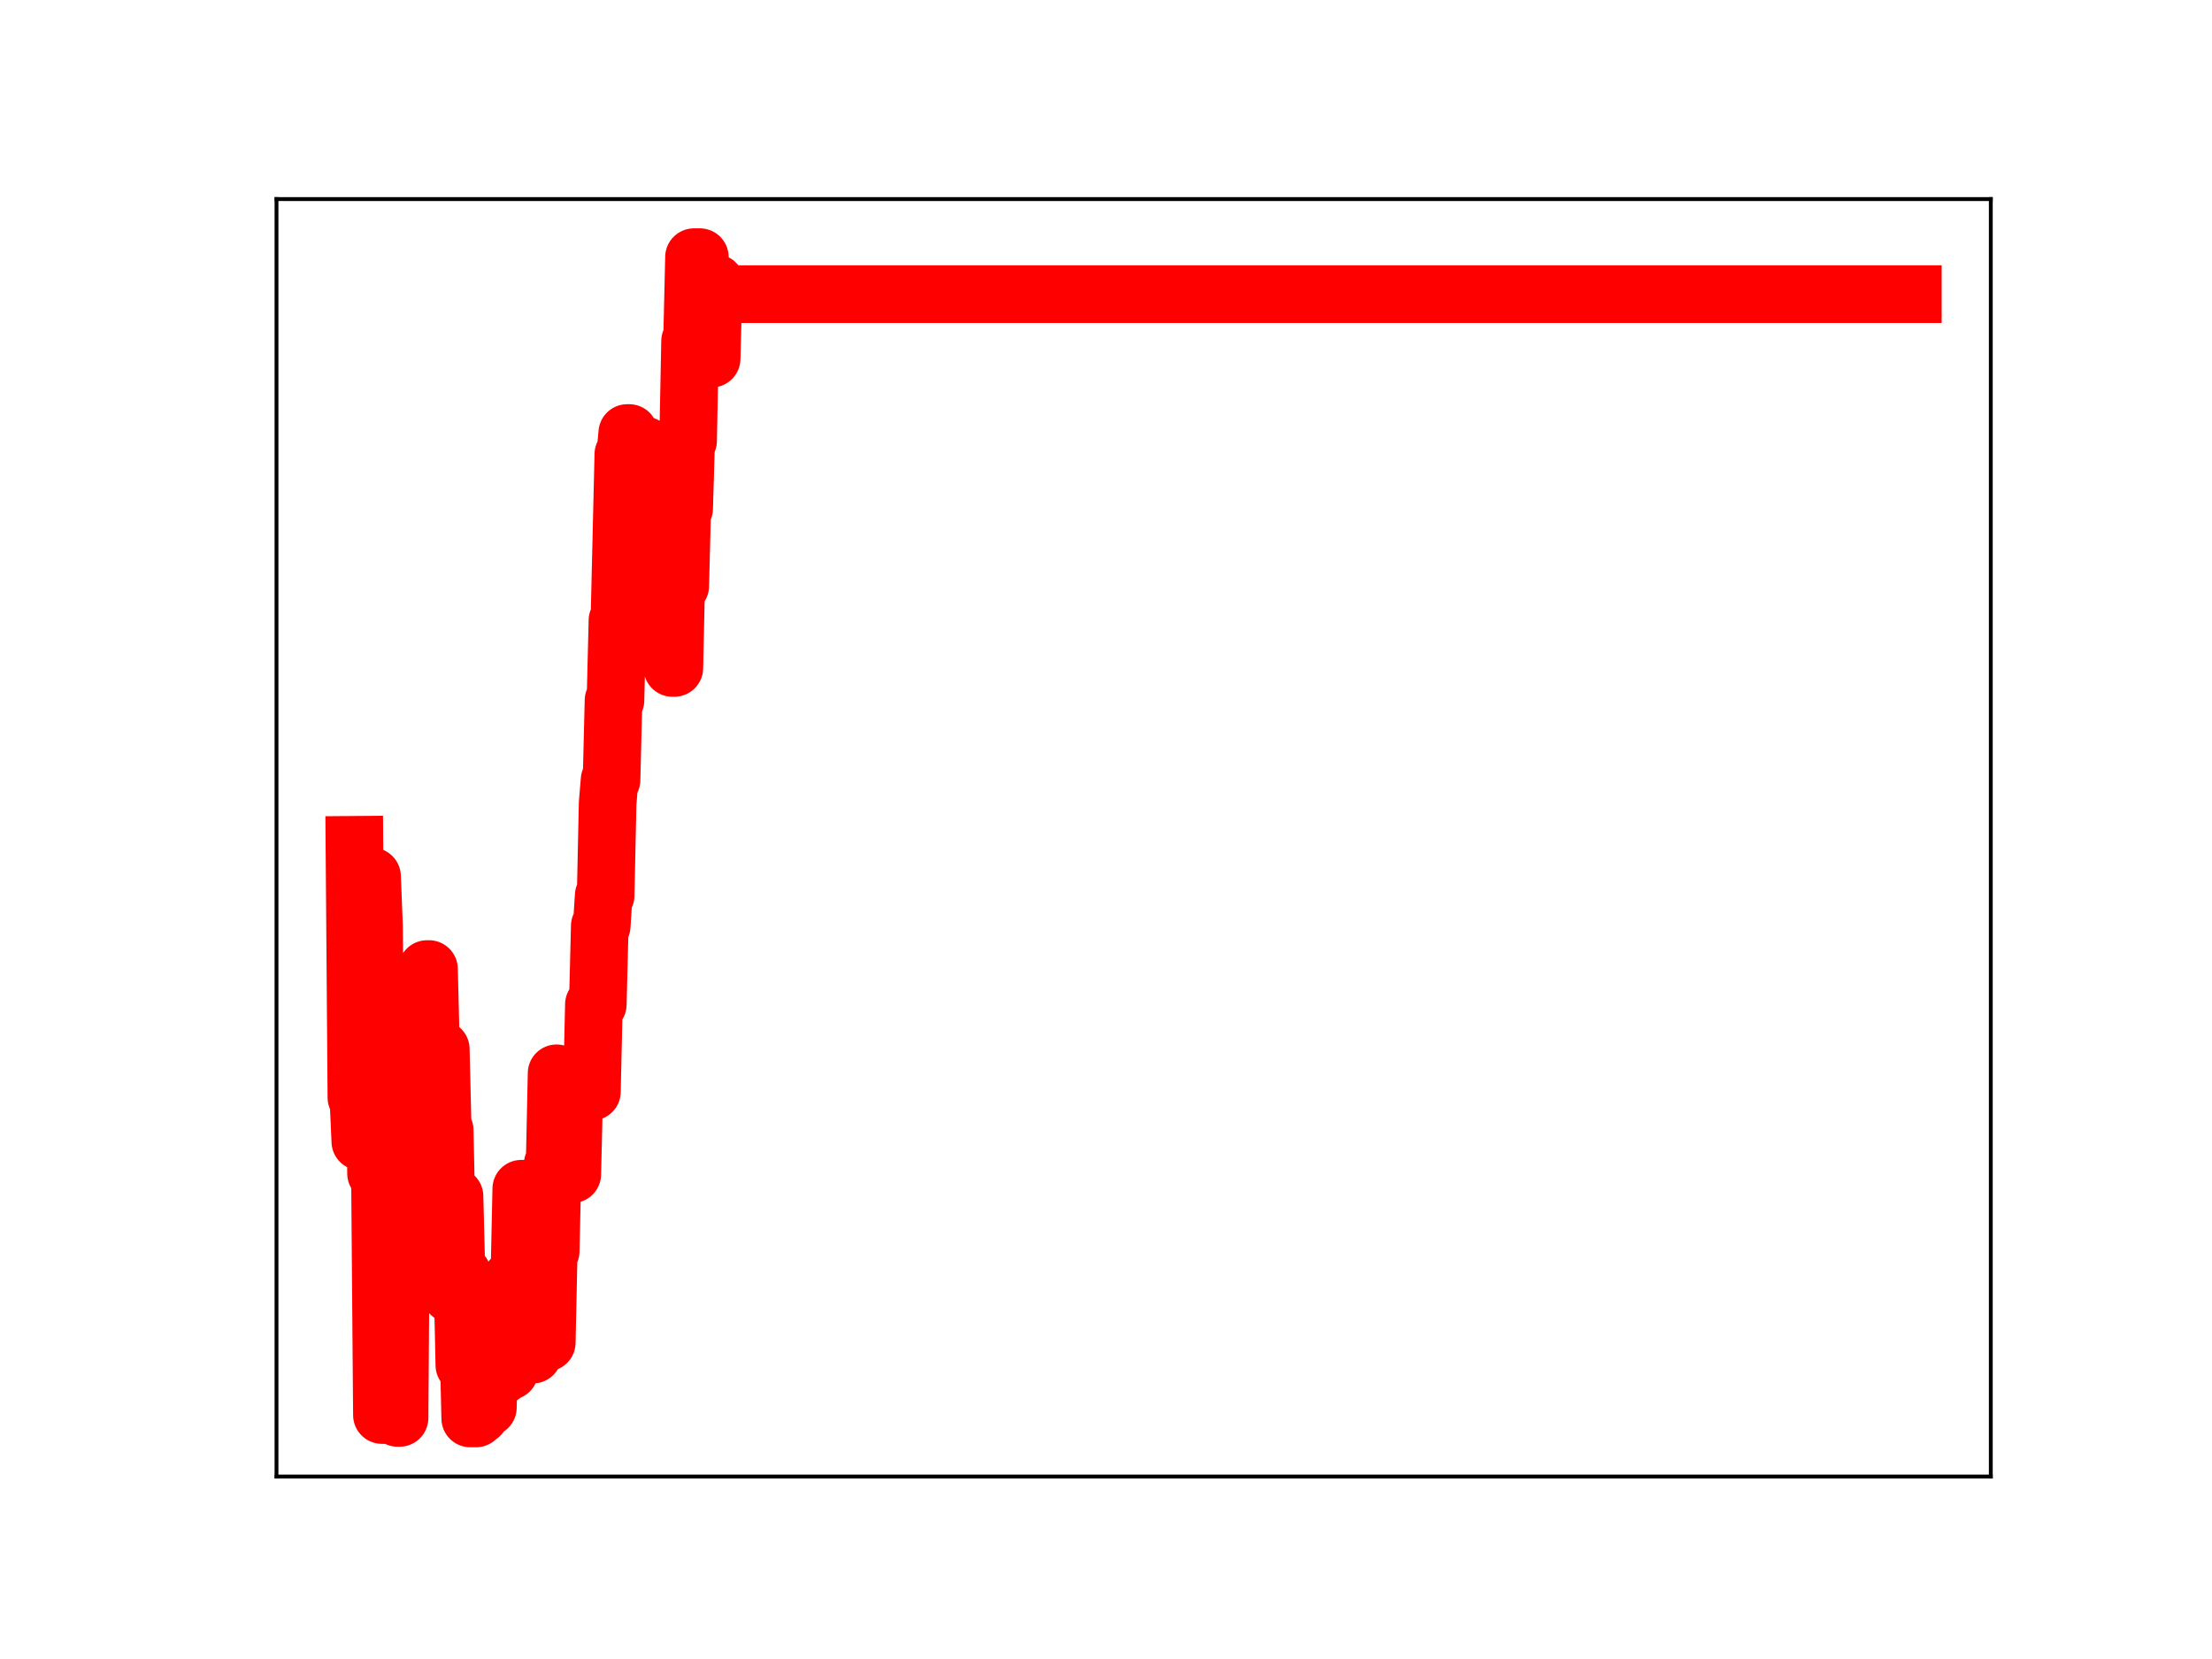<?xml version="1.0" encoding="utf-8" standalone="no"?>
<!DOCTYPE svg PUBLIC "-//W3C//DTD SVG 1.1//EN"
  "http://www.w3.org/Graphics/SVG/1.1/DTD/svg11.dtd">
<!-- Created with matplotlib (https://matplotlib.org/) -->
<svg height="345.6pt" version="1.1" viewBox="0 0 460.8 345.6" width="460.8pt" xmlns="http://www.w3.org/2000/svg" xmlns:xlink="http://www.w3.org/1999/xlink">
 <defs>
  <style type="text/css">
*{stroke-linecap:butt;stroke-linejoin:round;}
  </style>
 </defs>
 <g id="figure_1">
  <g id="patch_1">
   <path d="M 0 345.6 
L 460.8 345.6 
L 460.8 0 
L 0 0 
z
" style="fill:#ffffff;"/>
  </g>
  <g id="axes_1">
   <g id="patch_2">
    <path d="M 57.6 307.584 
L 414.72 307.584 
L 414.72 41.472 
L 57.6 41.472 
z
" style="fill:#ffffff;"/>
   </g>
   <g id="line2d_1">
    <path clip-path="url(#p7a81cde912)" d="M 73.833 175.988 
L 74.242 228.635 
L 74.65 228.635 
L 75.059 237.8 
L 76.695 237.8 
L 77.104 182.588 
L 77.513 182.588 
L 77.922 193.062 
L 78.33 244.445 
L 79.148 244.445 
L 79.557 294.781 
L 80.375 294.781 
L 80.784 236.983 
L 81.193 236.983 
L 81.602 243.091 
L 82.419 243.091 
L 82.828 295.378 
L 83.237 295.378 
L 83.646 238.943 
L 85.282 238.943 
L 85.69 221.601 
L 86.099 221.601 
L 86.508 237.939 
L 87.326 237.939 
L 87.735 220.088 
L 88.553 220.088 
L 88.961 201.867 
L 89.37 201.867 
L 89.779 218.136 
L 90.597 218.136 
L 91.006 235.799 
L 91.415 235.799 
L 91.824 218.561 
L 92.233 235.437 
L 92.641 235.437 
L 93.05 254.598 
L 93.459 254.598 
L 93.868 269.558 
L 94.277 269.558 
L 94.686 249.209 
L 95.095 265.376 
L 96.321 265.376 
L 96.73 284.385 
L 97.139 284.385 
L 97.548 278.425 
L 97.957 295.488 
L 99.184 295.488 
L 99.592 294.825 
L 100.001 294.825 
L 100.41 275.349 
L 100.819 275.349 
L 101.228 293.213 
L 101.637 293.213 
L 102.046 276.299 
L 102.864 276.299 
L 103.272 270.628 
L 103.681 270.628 
L 104.09 286.627 
L 104.499 286.627 
L 104.908 268.114 
L 105.317 268.114 
L 105.726 285.623 
L 106.135 285.623 
L 106.544 266.426 
L 108.179 266.426 
L 108.588 247.632 
L 108.997 247.632 
L 109.406 263.879 
L 109.815 263.879 
L 110.223 282.187 
L 111.041 282.187 
L 111.45 263.097 
L 111.859 263.097 
L 112.268 279.452 
L 112.677 279.452 
L 113.086 262.74 
L 113.495 279.682 
L 113.903 279.682 
L 114.312 260.66 
L 114.721 260.66 
L 115.13 242.538 
L 115.539 242.538 
L 115.948 223.584 
L 116.357 226.088 
L 116.766 226.088 
L 117.175 242.114 
L 117.583 242.114 
L 117.992 225.278 
L 118.401 225.278 
L 118.81 244.607 
L 119.219 244.607 
L 119.628 227.417 
L 123.308 227.417 
L 123.717 209.239 
L 124.534 209.239 
L 124.943 192.888 
L 125.352 192.888 
L 125.761 186.55 
L 126.17 186.55 
L 126.579 167.353 
L 126.988 162.471 
L 127.397 162.471 
L 127.806 145.904 
L 128.214 145.904 
L 128.623 129.261 
L 129.032 129.261 
L 129.85 94.644 
L 130.259 94.644 
L 130.668 90.201 
L 131.077 90.201 
L 131.485 108.501 
L 131.894 108.501 
L 132.303 107.318 
L 132.712 111.193 
L 133.121 111.193 
L 133.53 92.808 
L 134.348 92.808 
L 135.165 128.203 
L 136.392 128.203 
L 137.21 97.94 
L 137.619 97.94 
L 138.028 100.104 
L 138.845 100.104 
L 139.254 118.602 
L 139.663 118.602 
L 140.072 139.148 
L 140.481 139.148 
L 140.89 120.466 
L 141.299 122.074 
L 141.708 122.074 
L 142.116 105.932 
L 142.525 105.932 
L 142.934 91.837 
L 143.343 91.837 
L 143.752 71.06 
L 144.161 71.06 
L 144.57 53.568 
L 145.796 53.568 
L 146.205 74.077 
L 146.614 73.08 
L 147.023 73.08 
L 147.432 73.277 
L 147.841 73.277 
L 148.25 74.716 
L 148.659 58.951 
L 149.068 58.951 
L 149.476 61.275 
L 398.487 61.275 
L 398.487 61.275 
" style="fill:none;stroke:#ff0000;stroke-linecap:square;stroke-width:12;"/>
    <defs>
     <path d="M 0 3 
C 0.796 3 1.559 2.684 2.121 2.121 
C 2.684 1.559 3 0.796 3 0 
C 3 -0.796 2.684 -1.559 2.121 -2.121 
C 1.559 -2.684 0.796 -3 0 -3 
C -0.796 -3 -1.559 -2.684 -2.121 -2.121 
C -2.684 -1.559 -3 -0.796 -3 0 
C -3 0.796 -2.684 1.559 -2.121 2.121 
C -1.559 2.684 -0.796 3 0 3 
z
" id="m336febc8c7" style="stroke:#ff0000;"/>
    </defs>
    <g clip-path="url(#p7a81cde912)">
     <use style="fill:#ff0000;stroke:#ff0000;" x="73.833" xlink:href="#m336febc8c7" y="175.988"/>
     <use style="fill:#ff0000;stroke:#ff0000;" x="74.242" xlink:href="#m336febc8c7" y="228.635"/>
     <use style="fill:#ff0000;stroke:#ff0000;" x="74.65" xlink:href="#m336febc8c7" y="228.635"/>
     <use style="fill:#ff0000;stroke:#ff0000;" x="75.059" xlink:href="#m336febc8c7" y="237.8"/>
     <use style="fill:#ff0000;stroke:#ff0000;" x="75.468" xlink:href="#m336febc8c7" y="237.8"/>
     <use style="fill:#ff0000;stroke:#ff0000;" x="75.877" xlink:href="#m336febc8c7" y="237.8"/>
     <use style="fill:#ff0000;stroke:#ff0000;" x="76.286" xlink:href="#m336febc8c7" y="237.8"/>
     <use style="fill:#ff0000;stroke:#ff0000;" x="76.695" xlink:href="#m336febc8c7" y="237.8"/>
     <use style="fill:#ff0000;stroke:#ff0000;" x="77.104" xlink:href="#m336febc8c7" y="182.588"/>
     <use style="fill:#ff0000;stroke:#ff0000;" x="77.513" xlink:href="#m336febc8c7" y="182.588"/>
     <use style="fill:#ff0000;stroke:#ff0000;" x="77.922" xlink:href="#m336febc8c7" y="193.062"/>
     <use style="fill:#ff0000;stroke:#ff0000;" x="78.33" xlink:href="#m336febc8c7" y="244.445"/>
     <use style="fill:#ff0000;stroke:#ff0000;" x="78.739" xlink:href="#m336febc8c7" y="244.445"/>
     <use style="fill:#ff0000;stroke:#ff0000;" x="79.148" xlink:href="#m336febc8c7" y="244.445"/>
     <use style="fill:#ff0000;stroke:#ff0000;" x="79.557" xlink:href="#m336febc8c7" y="294.781"/>
     <use style="fill:#ff0000;stroke:#ff0000;" x="79.966" xlink:href="#m336febc8c7" y="294.781"/>
     <use style="fill:#ff0000;stroke:#ff0000;" x="80.375" xlink:href="#m336febc8c7" y="294.781"/>
     <use style="fill:#ff0000;stroke:#ff0000;" x="80.784" xlink:href="#m336febc8c7" y="236.983"/>
     <use style="fill:#ff0000;stroke:#ff0000;" x="81.193" xlink:href="#m336febc8c7" y="236.983"/>
     <use style="fill:#ff0000;stroke:#ff0000;" x="81.602" xlink:href="#m336febc8c7" y="243.091"/>
     <use style="fill:#ff0000;stroke:#ff0000;" x="82.01" xlink:href="#m336febc8c7" y="243.091"/>
     <use style="fill:#ff0000;stroke:#ff0000;" x="82.419" xlink:href="#m336febc8c7" y="243.091"/>
     <use style="fill:#ff0000;stroke:#ff0000;" x="82.828" xlink:href="#m336febc8c7" y="295.378"/>
     <use style="fill:#ff0000;stroke:#ff0000;" x="83.237" xlink:href="#m336febc8c7" y="295.378"/>
     <use style="fill:#ff0000;stroke:#ff0000;" x="83.646" xlink:href="#m336febc8c7" y="238.943"/>
     <use style="fill:#ff0000;stroke:#ff0000;" x="84.055" xlink:href="#m336febc8c7" y="238.943"/>
     <use style="fill:#ff0000;stroke:#ff0000;" x="84.464" xlink:href="#m336febc8c7" y="238.943"/>
     <use style="fill:#ff0000;stroke:#ff0000;" x="84.873" xlink:href="#m336febc8c7" y="238.943"/>
     <use style="fill:#ff0000;stroke:#ff0000;" x="85.282" xlink:href="#m336febc8c7" y="238.943"/>
     <use style="fill:#ff0000;stroke:#ff0000;" x="85.69" xlink:href="#m336febc8c7" y="221.601"/>
     <use style="fill:#ff0000;stroke:#ff0000;" x="86.099" xlink:href="#m336febc8c7" y="221.601"/>
     <use style="fill:#ff0000;stroke:#ff0000;" x="86.508" xlink:href="#m336febc8c7" y="237.939"/>
     <use style="fill:#ff0000;stroke:#ff0000;" x="86.917" xlink:href="#m336febc8c7" y="237.939"/>
     <use style="fill:#ff0000;stroke:#ff0000;" x="87.326" xlink:href="#m336febc8c7" y="237.939"/>
     <use style="fill:#ff0000;stroke:#ff0000;" x="87.735" xlink:href="#m336febc8c7" y="220.088"/>
     <use style="fill:#ff0000;stroke:#ff0000;" x="88.144" xlink:href="#m336febc8c7" y="220.088"/>
     <use style="fill:#ff0000;stroke:#ff0000;" x="88.553" xlink:href="#m336febc8c7" y="220.088"/>
     <use style="fill:#ff0000;stroke:#ff0000;" x="88.961" xlink:href="#m336febc8c7" y="201.867"/>
     <use style="fill:#ff0000;stroke:#ff0000;" x="89.37" xlink:href="#m336febc8c7" y="201.867"/>
     <use style="fill:#ff0000;stroke:#ff0000;" x="89.779" xlink:href="#m336febc8c7" y="218.136"/>
     <use style="fill:#ff0000;stroke:#ff0000;" x="90.188" xlink:href="#m336febc8c7" y="218.136"/>
     <use style="fill:#ff0000;stroke:#ff0000;" x="90.597" xlink:href="#m336febc8c7" y="218.136"/>
     <use style="fill:#ff0000;stroke:#ff0000;" x="91.006" xlink:href="#m336febc8c7" y="235.799"/>
     <use style="fill:#ff0000;stroke:#ff0000;" x="91.415" xlink:href="#m336febc8c7" y="235.799"/>
     <use style="fill:#ff0000;stroke:#ff0000;" x="91.824" xlink:href="#m336febc8c7" y="218.561"/>
     <use style="fill:#ff0000;stroke:#ff0000;" x="92.233" xlink:href="#m336febc8c7" y="235.437"/>
     <use style="fill:#ff0000;stroke:#ff0000;" x="92.641" xlink:href="#m336febc8c7" y="235.437"/>
     <use style="fill:#ff0000;stroke:#ff0000;" x="93.05" xlink:href="#m336febc8c7" y="254.598"/>
     <use style="fill:#ff0000;stroke:#ff0000;" x="93.459" xlink:href="#m336febc8c7" y="254.598"/>
     <use style="fill:#ff0000;stroke:#ff0000;" x="93.868" xlink:href="#m336febc8c7" y="269.558"/>
     <use style="fill:#ff0000;stroke:#ff0000;" x="94.277" xlink:href="#m336febc8c7" y="269.558"/>
     <use style="fill:#ff0000;stroke:#ff0000;" x="94.686" xlink:href="#m336febc8c7" y="249.209"/>
     <use style="fill:#ff0000;stroke:#ff0000;" x="95.095" xlink:href="#m336febc8c7" y="265.376"/>
     <use style="fill:#ff0000;stroke:#ff0000;" x="95.504" xlink:href="#m336febc8c7" y="265.376"/>
     <use style="fill:#ff0000;stroke:#ff0000;" x="95.913" xlink:href="#m336febc8c7" y="265.376"/>
     <use style="fill:#ff0000;stroke:#ff0000;" x="96.321" xlink:href="#m336febc8c7" y="265.376"/>
     <use style="fill:#ff0000;stroke:#ff0000;" x="96.73" xlink:href="#m336febc8c7" y="284.385"/>
     <use style="fill:#ff0000;stroke:#ff0000;" x="97.139" xlink:href="#m336febc8c7" y="284.385"/>
     <use style="fill:#ff0000;stroke:#ff0000;" x="97.548" xlink:href="#m336febc8c7" y="278.425"/>
     <use style="fill:#ff0000;stroke:#ff0000;" x="97.957" xlink:href="#m336febc8c7" y="295.488"/>
     <use style="fill:#ff0000;stroke:#ff0000;" x="98.366" xlink:href="#m336febc8c7" y="295.488"/>
     <use style="fill:#ff0000;stroke:#ff0000;" x="98.775" xlink:href="#m336febc8c7" y="295.488"/>
     <use style="fill:#ff0000;stroke:#ff0000;" x="99.184" xlink:href="#m336febc8c7" y="295.488"/>
     <use style="fill:#ff0000;stroke:#ff0000;" x="99.592" xlink:href="#m336febc8c7" y="294.825"/>
     <use style="fill:#ff0000;stroke:#ff0000;" x="100.001" xlink:href="#m336febc8c7" y="294.825"/>
     <use style="fill:#ff0000;stroke:#ff0000;" x="100.41" xlink:href="#m336febc8c7" y="275.349"/>
     <use style="fill:#ff0000;stroke:#ff0000;" x="100.819" xlink:href="#m336febc8c7" y="275.349"/>
     <use style="fill:#ff0000;stroke:#ff0000;" x="101.228" xlink:href="#m336febc8c7" y="293.213"/>
     <use style="fill:#ff0000;stroke:#ff0000;" x="101.637" xlink:href="#m336febc8c7" y="293.213"/>
     <use style="fill:#ff0000;stroke:#ff0000;" x="102.046" xlink:href="#m336febc8c7" y="276.299"/>
     <use style="fill:#ff0000;stroke:#ff0000;" x="102.455" xlink:href="#m336febc8c7" y="276.299"/>
     <use style="fill:#ff0000;stroke:#ff0000;" x="102.864" xlink:href="#m336febc8c7" y="276.299"/>
     <use style="fill:#ff0000;stroke:#ff0000;" x="103.272" xlink:href="#m336febc8c7" y="270.628"/>
     <use style="fill:#ff0000;stroke:#ff0000;" x="103.681" xlink:href="#m336febc8c7" y="270.628"/>
     <use style="fill:#ff0000;stroke:#ff0000;" x="104.09" xlink:href="#m336febc8c7" y="286.627"/>
     <use style="fill:#ff0000;stroke:#ff0000;" x="104.499" xlink:href="#m336febc8c7" y="286.627"/>
     <use style="fill:#ff0000;stroke:#ff0000;" x="104.908" xlink:href="#m336febc8c7" y="268.114"/>
     <use style="fill:#ff0000;stroke:#ff0000;" x="105.317" xlink:href="#m336febc8c7" y="268.114"/>
     <use style="fill:#ff0000;stroke:#ff0000;" x="105.726" xlink:href="#m336febc8c7" y="285.623"/>
     <use style="fill:#ff0000;stroke:#ff0000;" x="106.135" xlink:href="#m336febc8c7" y="285.623"/>
     <use style="fill:#ff0000;stroke:#ff0000;" x="106.544" xlink:href="#m336febc8c7" y="266.426"/>
     <use style="fill:#ff0000;stroke:#ff0000;" x="106.952" xlink:href="#m336febc8c7" y="266.426"/>
     <use style="fill:#ff0000;stroke:#ff0000;" x="107.361" xlink:href="#m336febc8c7" y="266.426"/>
     <use style="fill:#ff0000;stroke:#ff0000;" x="107.77" xlink:href="#m336febc8c7" y="266.426"/>
     <use style="fill:#ff0000;stroke:#ff0000;" x="108.179" xlink:href="#m336febc8c7" y="266.426"/>
     <use style="fill:#ff0000;stroke:#ff0000;" x="108.588" xlink:href="#m336febc8c7" y="247.632"/>
     <use style="fill:#ff0000;stroke:#ff0000;" x="108.997" xlink:href="#m336febc8c7" y="247.632"/>
     <use style="fill:#ff0000;stroke:#ff0000;" x="109.406" xlink:href="#m336febc8c7" y="263.879"/>
     <use style="fill:#ff0000;stroke:#ff0000;" x="109.815" xlink:href="#m336febc8c7" y="263.879"/>
     <use style="fill:#ff0000;stroke:#ff0000;" x="110.223" xlink:href="#m336febc8c7" y="282.187"/>
     <use style="fill:#ff0000;stroke:#ff0000;" x="110.632" xlink:href="#m336febc8c7" y="282.187"/>
     <use style="fill:#ff0000;stroke:#ff0000;" x="111.041" xlink:href="#m336febc8c7" y="282.187"/>
     <use style="fill:#ff0000;stroke:#ff0000;" x="111.45" xlink:href="#m336febc8c7" y="263.097"/>
     <use style="fill:#ff0000;stroke:#ff0000;" x="111.859" xlink:href="#m336febc8c7" y="263.097"/>
     <use style="fill:#ff0000;stroke:#ff0000;" x="112.268" xlink:href="#m336febc8c7" y="279.452"/>
     <use style="fill:#ff0000;stroke:#ff0000;" x="112.677" xlink:href="#m336febc8c7" y="279.452"/>
     <use style="fill:#ff0000;stroke:#ff0000;" x="113.086" xlink:href="#m336febc8c7" y="262.74"/>
     <use style="fill:#ff0000;stroke:#ff0000;" x="113.495" xlink:href="#m336febc8c7" y="279.682"/>
     <use style="fill:#ff0000;stroke:#ff0000;" x="113.903" xlink:href="#m336febc8c7" y="279.682"/>
     <use style="fill:#ff0000;stroke:#ff0000;" x="114.312" xlink:href="#m336febc8c7" y="260.66"/>
     <use style="fill:#ff0000;stroke:#ff0000;" x="114.721" xlink:href="#m336febc8c7" y="260.66"/>
     <use style="fill:#ff0000;stroke:#ff0000;" x="115.13" xlink:href="#m336febc8c7" y="242.538"/>
     <use style="fill:#ff0000;stroke:#ff0000;" x="115.539" xlink:href="#m336febc8c7" y="242.538"/>
     <use style="fill:#ff0000;stroke:#ff0000;" x="115.948" xlink:href="#m336febc8c7" y="223.584"/>
     <use style="fill:#ff0000;stroke:#ff0000;" x="116.357" xlink:href="#m336febc8c7" y="226.088"/>
     <use style="fill:#ff0000;stroke:#ff0000;" x="116.766" xlink:href="#m336febc8c7" y="226.088"/>
     <use style="fill:#ff0000;stroke:#ff0000;" x="117.175" xlink:href="#m336febc8c7" y="242.114"/>
     <use style="fill:#ff0000;stroke:#ff0000;" x="117.583" xlink:href="#m336febc8c7" y="242.114"/>
     <use style="fill:#ff0000;stroke:#ff0000;" x="117.992" xlink:href="#m336febc8c7" y="225.278"/>
     <use style="fill:#ff0000;stroke:#ff0000;" x="118.401" xlink:href="#m336febc8c7" y="225.278"/>
     <use style="fill:#ff0000;stroke:#ff0000;" x="118.81" xlink:href="#m336febc8c7" y="244.607"/>
     <use style="fill:#ff0000;stroke:#ff0000;" x="119.219" xlink:href="#m336febc8c7" y="244.607"/>
     <use style="fill:#ff0000;stroke:#ff0000;" x="119.628" xlink:href="#m336febc8c7" y="227.417"/>
     <use style="fill:#ff0000;stroke:#ff0000;" x="120.037" xlink:href="#m336febc8c7" y="227.417"/>
     <use style="fill:#ff0000;stroke:#ff0000;" x="120.446" xlink:href="#m336febc8c7" y="227.417"/>
     <use style="fill:#ff0000;stroke:#ff0000;" x="120.854" xlink:href="#m336febc8c7" y="227.417"/>
     <use style="fill:#ff0000;stroke:#ff0000;" x="121.263" xlink:href="#m336febc8c7" y="227.417"/>
     <use style="fill:#ff0000;stroke:#ff0000;" x="121.672" xlink:href="#m336febc8c7" y="227.417"/>
     <use style="fill:#ff0000;stroke:#ff0000;" x="122.081" xlink:href="#m336febc8c7" y="227.417"/>
     <use style="fill:#ff0000;stroke:#ff0000;" x="122.49" xlink:href="#m336febc8c7" y="227.417"/>
     <use style="fill:#ff0000;stroke:#ff0000;" x="122.899" xlink:href="#m336febc8c7" y="227.417"/>
     <use style="fill:#ff0000;stroke:#ff0000;" x="123.308" xlink:href="#m336febc8c7" y="227.417"/>
     <use style="fill:#ff0000;stroke:#ff0000;" x="123.717" xlink:href="#m336febc8c7" y="209.239"/>
     <use style="fill:#ff0000;stroke:#ff0000;" x="124.126" xlink:href="#m336febc8c7" y="209.239"/>
     <use style="fill:#ff0000;stroke:#ff0000;" x="124.534" xlink:href="#m336febc8c7" y="209.239"/>
     <use style="fill:#ff0000;stroke:#ff0000;" x="124.943" xlink:href="#m336febc8c7" y="192.888"/>
     <use style="fill:#ff0000;stroke:#ff0000;" x="125.352" xlink:href="#m336febc8c7" y="192.888"/>
     <use style="fill:#ff0000;stroke:#ff0000;" x="125.761" xlink:href="#m336febc8c7" y="186.55"/>
     <use style="fill:#ff0000;stroke:#ff0000;" x="126.17" xlink:href="#m336febc8c7" y="186.55"/>
     <use style="fill:#ff0000;stroke:#ff0000;" x="126.579" xlink:href="#m336febc8c7" y="167.353"/>
     <use style="fill:#ff0000;stroke:#ff0000;" x="126.988" xlink:href="#m336febc8c7" y="162.471"/>
     <use style="fill:#ff0000;stroke:#ff0000;" x="127.397" xlink:href="#m336febc8c7" y="162.471"/>
     <use style="fill:#ff0000;stroke:#ff0000;" x="127.806" xlink:href="#m336febc8c7" y="145.904"/>
     <use style="fill:#ff0000;stroke:#ff0000;" x="128.214" xlink:href="#m336febc8c7" y="145.904"/>
     <use style="fill:#ff0000;stroke:#ff0000;" x="128.623" xlink:href="#m336febc8c7" y="129.261"/>
     <use style="fill:#ff0000;stroke:#ff0000;" x="129.032" xlink:href="#m336febc8c7" y="129.261"/>
     <use style="fill:#ff0000;stroke:#ff0000;" x="129.441" xlink:href="#m336febc8c7" y="111.896"/>
     <use style="fill:#ff0000;stroke:#ff0000;" x="129.85" xlink:href="#m336febc8c7" y="94.644"/>
     <use style="fill:#ff0000;stroke:#ff0000;" x="130.259" xlink:href="#m336febc8c7" y="94.644"/>
     <use style="fill:#ff0000;stroke:#ff0000;" x="130.668" xlink:href="#m336febc8c7" y="90.201"/>
     <use style="fill:#ff0000;stroke:#ff0000;" x="131.077" xlink:href="#m336febc8c7" y="90.201"/>
     <use style="fill:#ff0000;stroke:#ff0000;" x="131.485" xlink:href="#m336febc8c7" y="108.501"/>
     <use style="fill:#ff0000;stroke:#ff0000;" x="131.894" xlink:href="#m336febc8c7" y="108.501"/>
     <use style="fill:#ff0000;stroke:#ff0000;" x="132.303" xlink:href="#m336febc8c7" y="107.318"/>
     <use style="fill:#ff0000;stroke:#ff0000;" x="132.712" xlink:href="#m336febc8c7" y="111.193"/>
     <use style="fill:#ff0000;stroke:#ff0000;" x="133.121" xlink:href="#m336febc8c7" y="111.193"/>
     <use style="fill:#ff0000;stroke:#ff0000;" x="133.53" xlink:href="#m336febc8c7" y="92.808"/>
     <use style="fill:#ff0000;stroke:#ff0000;" x="133.939" xlink:href="#m336febc8c7" y="92.808"/>
     <use style="fill:#ff0000;stroke:#ff0000;" x="134.348" xlink:href="#m336febc8c7" y="92.808"/>
     <use style="fill:#ff0000;stroke:#ff0000;" x="134.757" xlink:href="#m336febc8c7" y="110.058"/>
     <use style="fill:#ff0000;stroke:#ff0000;" x="135.165" xlink:href="#m336febc8c7" y="128.203"/>
     <use style="fill:#ff0000;stroke:#ff0000;" x="135.574" xlink:href="#m336febc8c7" y="128.203"/>
     <use style="fill:#ff0000;stroke:#ff0000;" x="135.983" xlink:href="#m336febc8c7" y="128.203"/>
     <use style="fill:#ff0000;stroke:#ff0000;" x="136.392" xlink:href="#m336febc8c7" y="128.203"/>
     <use style="fill:#ff0000;stroke:#ff0000;" x="136.801" xlink:href="#m336febc8c7" y="112.559"/>
     <use style="fill:#ff0000;stroke:#ff0000;" x="137.21" xlink:href="#m336febc8c7" y="97.94"/>
     <use style="fill:#ff0000;stroke:#ff0000;" x="137.619" xlink:href="#m336febc8c7" y="97.94"/>
     <use style="fill:#ff0000;stroke:#ff0000;" x="138.028" xlink:href="#m336febc8c7" y="100.104"/>
     <use style="fill:#ff0000;stroke:#ff0000;" x="138.437" xlink:href="#m336febc8c7" y="100.104"/>
     <use style="fill:#ff0000;stroke:#ff0000;" x="138.845" xlink:href="#m336febc8c7" y="100.104"/>
     <use style="fill:#ff0000;stroke:#ff0000;" x="139.254" xlink:href="#m336febc8c7" y="118.602"/>
     <use style="fill:#ff0000;stroke:#ff0000;" x="139.663" xlink:href="#m336febc8c7" y="118.602"/>
     <use style="fill:#ff0000;stroke:#ff0000;" x="140.072" xlink:href="#m336febc8c7" y="139.148"/>
     <use style="fill:#ff0000;stroke:#ff0000;" x="140.481" xlink:href="#m336febc8c7" y="139.148"/>
     <use style="fill:#ff0000;stroke:#ff0000;" x="140.89" xlink:href="#m336febc8c7" y="120.466"/>
     <use style="fill:#ff0000;stroke:#ff0000;" x="141.299" xlink:href="#m336febc8c7" y="122.074"/>
     <use style="fill:#ff0000;stroke:#ff0000;" x="141.708" xlink:href="#m336febc8c7" y="122.074"/>
     <use style="fill:#ff0000;stroke:#ff0000;" x="142.116" xlink:href="#m336febc8c7" y="105.932"/>
     <use style="fill:#ff0000;stroke:#ff0000;" x="142.525" xlink:href="#m336febc8c7" y="105.932"/>
     <use style="fill:#ff0000;stroke:#ff0000;" x="142.934" xlink:href="#m336febc8c7" y="91.837"/>
     <use style="fill:#ff0000;stroke:#ff0000;" x="143.343" xlink:href="#m336febc8c7" y="91.837"/>
     <use style="fill:#ff0000;stroke:#ff0000;" x="143.752" xlink:href="#m336febc8c7" y="71.06"/>
     <use style="fill:#ff0000;stroke:#ff0000;" x="144.161" xlink:href="#m336febc8c7" y="71.06"/>
     <use style="fill:#ff0000;stroke:#ff0000;" x="144.57" xlink:href="#m336febc8c7" y="53.568"/>
     <use style="fill:#ff0000;stroke:#ff0000;" x="144.979" xlink:href="#m336febc8c7" y="53.568"/>
     <use style="fill:#ff0000;stroke:#ff0000;" x="145.388" xlink:href="#m336febc8c7" y="53.568"/>
     <use style="fill:#ff0000;stroke:#ff0000;" x="145.796" xlink:href="#m336febc8c7" y="53.568"/>
     <use style="fill:#ff0000;stroke:#ff0000;" x="146.205" xlink:href="#m336febc8c7" y="74.077"/>
     <use style="fill:#ff0000;stroke:#ff0000;" x="146.614" xlink:href="#m336febc8c7" y="73.08"/>
     <use style="fill:#ff0000;stroke:#ff0000;" x="147.023" xlink:href="#m336febc8c7" y="73.08"/>
     <use style="fill:#ff0000;stroke:#ff0000;" x="147.432" xlink:href="#m336febc8c7" y="73.277"/>
     <use style="fill:#ff0000;stroke:#ff0000;" x="147.841" xlink:href="#m336febc8c7" y="73.277"/>
     <use style="fill:#ff0000;stroke:#ff0000;" x="148.25" xlink:href="#m336febc8c7" y="74.716"/>
     <use style="fill:#ff0000;stroke:#ff0000;" x="148.659" xlink:href="#m336febc8c7" y="58.951"/>
     <use style="fill:#ff0000;stroke:#ff0000;" x="149.068" xlink:href="#m336febc8c7" y="58.951"/>
     <use style="fill:#ff0000;stroke:#ff0000;" x="149.476" xlink:href="#m336febc8c7" y="61.275"/>
     <use style="fill:#ff0000;stroke:#ff0000;" x="149.885" xlink:href="#m336febc8c7" y="61.275"/>
     <use style="fill:#ff0000;stroke:#ff0000;" x="150.294" xlink:href="#m336febc8c7" y="61.275"/>
     <use style="fill:#ff0000;stroke:#ff0000;" x="150.703" xlink:href="#m336febc8c7" y="61.275"/>
     <use style="fill:#ff0000;stroke:#ff0000;" x="151.112" xlink:href="#m336febc8c7" y="61.275"/>
     <use style="fill:#ff0000;stroke:#ff0000;" x="151.521" xlink:href="#m336febc8c7" y="61.275"/>
     <use style="fill:#ff0000;stroke:#ff0000;" x="151.93" xlink:href="#m336febc8c7" y="61.275"/>
     <use style="fill:#ff0000;stroke:#ff0000;" x="152.339" xlink:href="#m336febc8c7" y="61.275"/>
     <use style="fill:#ff0000;stroke:#ff0000;" x="152.747" xlink:href="#m336febc8c7" y="61.275"/>
     <use style="fill:#ff0000;stroke:#ff0000;" x="153.156" xlink:href="#m336febc8c7" y="61.275"/>
     <use style="fill:#ff0000;stroke:#ff0000;" x="153.565" xlink:href="#m336febc8c7" y="61.275"/>
     <use style="fill:#ff0000;stroke:#ff0000;" x="153.974" xlink:href="#m336febc8c7" y="61.275"/>
     <use style="fill:#ff0000;stroke:#ff0000;" x="154.383" xlink:href="#m336febc8c7" y="61.275"/>
     <use style="fill:#ff0000;stroke:#ff0000;" x="154.792" xlink:href="#m336febc8c7" y="61.275"/>
     <use style="fill:#ff0000;stroke:#ff0000;" x="155.201" xlink:href="#m336febc8c7" y="61.275"/>
     <use style="fill:#ff0000;stroke:#ff0000;" x="155.61" xlink:href="#m336febc8c7" y="61.275"/>
     <use style="fill:#ff0000;stroke:#ff0000;" x="156.019" xlink:href="#m336febc8c7" y="61.275"/>
     <use style="fill:#ff0000;stroke:#ff0000;" x="156.427" xlink:href="#m336febc8c7" y="61.275"/>
     <use style="fill:#ff0000;stroke:#ff0000;" x="156.836" xlink:href="#m336febc8c7" y="61.275"/>
     <use style="fill:#ff0000;stroke:#ff0000;" x="157.245" xlink:href="#m336febc8c7" y="61.275"/>
     <use style="fill:#ff0000;stroke:#ff0000;" x="157.654" xlink:href="#m336febc8c7" y="61.275"/>
     <use style="fill:#ff0000;stroke:#ff0000;" x="158.063" xlink:href="#m336febc8c7" y="61.275"/>
     <use style="fill:#ff0000;stroke:#ff0000;" x="158.472" xlink:href="#m336febc8c7" y="61.275"/>
     <use style="fill:#ff0000;stroke:#ff0000;" x="158.881" xlink:href="#m336febc8c7" y="61.275"/>
     <use style="fill:#ff0000;stroke:#ff0000;" x="159.29" xlink:href="#m336febc8c7" y="61.275"/>
     <use style="fill:#ff0000;stroke:#ff0000;" x="159.699" xlink:href="#m336febc8c7" y="61.275"/>
     <use style="fill:#ff0000;stroke:#ff0000;" x="160.107" xlink:href="#m336febc8c7" y="61.275"/>
     <use style="fill:#ff0000;stroke:#ff0000;" x="160.516" xlink:href="#m336febc8c7" y="61.275"/>
     <use style="fill:#ff0000;stroke:#ff0000;" x="160.925" xlink:href="#m336febc8c7" y="61.275"/>
     <use style="fill:#ff0000;stroke:#ff0000;" x="161.334" xlink:href="#m336febc8c7" y="61.275"/>
     <use style="fill:#ff0000;stroke:#ff0000;" x="161.743" xlink:href="#m336febc8c7" y="61.275"/>
     <use style="fill:#ff0000;stroke:#ff0000;" x="162.152" xlink:href="#m336febc8c7" y="61.275"/>
     <use style="fill:#ff0000;stroke:#ff0000;" x="162.561" xlink:href="#m336febc8c7" y="61.275"/>
     <use style="fill:#ff0000;stroke:#ff0000;" x="162.97" xlink:href="#m336febc8c7" y="61.275"/>
     <use style="fill:#ff0000;stroke:#ff0000;" x="163.379" xlink:href="#m336febc8c7" y="61.275"/>
     <use style="fill:#ff0000;stroke:#ff0000;" x="163.787" xlink:href="#m336febc8c7" y="61.275"/>
     <use style="fill:#ff0000;stroke:#ff0000;" x="164.196" xlink:href="#m336febc8c7" y="61.275"/>
     <use style="fill:#ff0000;stroke:#ff0000;" x="164.605" xlink:href="#m336febc8c7" y="61.275"/>
     <use style="fill:#ff0000;stroke:#ff0000;" x="165.014" xlink:href="#m336febc8c7" y="61.275"/>
     <use style="fill:#ff0000;stroke:#ff0000;" x="165.423" xlink:href="#m336febc8c7" y="61.275"/>
     <use style="fill:#ff0000;stroke:#ff0000;" x="165.832" xlink:href="#m336febc8c7" y="61.275"/>
     <use style="fill:#ff0000;stroke:#ff0000;" x="166.241" xlink:href="#m336febc8c7" y="61.275"/>
     <use style="fill:#ff0000;stroke:#ff0000;" x="166.65" xlink:href="#m336febc8c7" y="61.275"/>
     <use style="fill:#ff0000;stroke:#ff0000;" x="167.058" xlink:href="#m336febc8c7" y="61.275"/>
     <use style="fill:#ff0000;stroke:#ff0000;" x="167.467" xlink:href="#m336febc8c7" y="61.275"/>
     <use style="fill:#ff0000;stroke:#ff0000;" x="167.876" xlink:href="#m336febc8c7" y="61.275"/>
     <use style="fill:#ff0000;stroke:#ff0000;" x="168.285" xlink:href="#m336febc8c7" y="61.275"/>
     <use style="fill:#ff0000;stroke:#ff0000;" x="168.694" xlink:href="#m336febc8c7" y="61.275"/>
     <use style="fill:#ff0000;stroke:#ff0000;" x="169.103" xlink:href="#m336febc8c7" y="61.275"/>
     <use style="fill:#ff0000;stroke:#ff0000;" x="169.512" xlink:href="#m336febc8c7" y="61.275"/>
     <use style="fill:#ff0000;stroke:#ff0000;" x="169.921" xlink:href="#m336febc8c7" y="61.275"/>
     <use style="fill:#ff0000;stroke:#ff0000;" x="170.33" xlink:href="#m336febc8c7" y="61.275"/>
     <use style="fill:#ff0000;stroke:#ff0000;" x="170.738" xlink:href="#m336febc8c7" y="61.275"/>
     <use style="fill:#ff0000;stroke:#ff0000;" x="171.147" xlink:href="#m336febc8c7" y="61.275"/>
     <use style="fill:#ff0000;stroke:#ff0000;" x="171.556" xlink:href="#m336febc8c7" y="61.275"/>
     <use style="fill:#ff0000;stroke:#ff0000;" x="171.965" xlink:href="#m336febc8c7" y="61.275"/>
     <use style="fill:#ff0000;stroke:#ff0000;" x="172.374" xlink:href="#m336febc8c7" y="61.275"/>
     <use style="fill:#ff0000;stroke:#ff0000;" x="172.783" xlink:href="#m336febc8c7" y="61.275"/>
     <use style="fill:#ff0000;stroke:#ff0000;" x="173.192" xlink:href="#m336febc8c7" y="61.275"/>
     <use style="fill:#ff0000;stroke:#ff0000;" x="173.601" xlink:href="#m336febc8c7" y="61.275"/>
     <use style="fill:#ff0000;stroke:#ff0000;" x="174.01" xlink:href="#m336febc8c7" y="61.275"/>
     <use style="fill:#ff0000;stroke:#ff0000;" x="174.418" xlink:href="#m336febc8c7" y="61.275"/>
     <use style="fill:#ff0000;stroke:#ff0000;" x="174.827" xlink:href="#m336febc8c7" y="61.275"/>
     <use style="fill:#ff0000;stroke:#ff0000;" x="175.236" xlink:href="#m336febc8c7" y="61.275"/>
     <use style="fill:#ff0000;stroke:#ff0000;" x="175.645" xlink:href="#m336febc8c7" y="61.275"/>
     <use style="fill:#ff0000;stroke:#ff0000;" x="176.054" xlink:href="#m336febc8c7" y="61.275"/>
     <use style="fill:#ff0000;stroke:#ff0000;" x="176.463" xlink:href="#m336febc8c7" y="61.275"/>
     <use style="fill:#ff0000;stroke:#ff0000;" x="176.872" xlink:href="#m336febc8c7" y="61.275"/>
     <use style="fill:#ff0000;stroke:#ff0000;" x="177.281" xlink:href="#m336febc8c7" y="61.275"/>
     <use style="fill:#ff0000;stroke:#ff0000;" x="177.689" xlink:href="#m336febc8c7" y="61.275"/>
     <use style="fill:#ff0000;stroke:#ff0000;" x="178.098" xlink:href="#m336febc8c7" y="61.275"/>
     <use style="fill:#ff0000;stroke:#ff0000;" x="178.507" xlink:href="#m336febc8c7" y="61.275"/>
     <use style="fill:#ff0000;stroke:#ff0000;" x="178.916" xlink:href="#m336febc8c7" y="61.275"/>
     <use style="fill:#ff0000;stroke:#ff0000;" x="179.325" xlink:href="#m336febc8c7" y="61.275"/>
     <use style="fill:#ff0000;stroke:#ff0000;" x="179.734" xlink:href="#m336febc8c7" y="61.275"/>
     <use style="fill:#ff0000;stroke:#ff0000;" x="180.143" xlink:href="#m336febc8c7" y="61.275"/>
     <use style="fill:#ff0000;stroke:#ff0000;" x="180.552" xlink:href="#m336febc8c7" y="61.275"/>
     <use style="fill:#ff0000;stroke:#ff0000;" x="180.961" xlink:href="#m336febc8c7" y="61.275"/>
     <use style="fill:#ff0000;stroke:#ff0000;" x="181.369" xlink:href="#m336febc8c7" y="61.275"/>
     <use style="fill:#ff0000;stroke:#ff0000;" x="181.778" xlink:href="#m336febc8c7" y="61.275"/>
     <use style="fill:#ff0000;stroke:#ff0000;" x="182.187" xlink:href="#m336febc8c7" y="61.275"/>
     <use style="fill:#ff0000;stroke:#ff0000;" x="182.596" xlink:href="#m336febc8c7" y="61.275"/>
     <use style="fill:#ff0000;stroke:#ff0000;" x="183.005" xlink:href="#m336febc8c7" y="61.275"/>
     <use style="fill:#ff0000;stroke:#ff0000;" x="183.414" xlink:href="#m336febc8c7" y="61.275"/>
     <use style="fill:#ff0000;stroke:#ff0000;" x="183.823" xlink:href="#m336febc8c7" y="61.275"/>
     <use style="fill:#ff0000;stroke:#ff0000;" x="184.232" xlink:href="#m336febc8c7" y="61.275"/>
     <use style="fill:#ff0000;stroke:#ff0000;" x="184.641" xlink:href="#m336febc8c7" y="61.275"/>
     <use style="fill:#ff0000;stroke:#ff0000;" x="185.049" xlink:href="#m336febc8c7" y="61.275"/>
     <use style="fill:#ff0000;stroke:#ff0000;" x="185.458" xlink:href="#m336febc8c7" y="61.275"/>
     <use style="fill:#ff0000;stroke:#ff0000;" x="185.867" xlink:href="#m336febc8c7" y="61.275"/>
     <use style="fill:#ff0000;stroke:#ff0000;" x="186.276" xlink:href="#m336febc8c7" y="61.275"/>
     <use style="fill:#ff0000;stroke:#ff0000;" x="186.685" xlink:href="#m336febc8c7" y="61.275"/>
     <use style="fill:#ff0000;stroke:#ff0000;" x="187.094" xlink:href="#m336febc8c7" y="61.275"/>
     <use style="fill:#ff0000;stroke:#ff0000;" x="187.503" xlink:href="#m336febc8c7" y="61.275"/>
     <use style="fill:#ff0000;stroke:#ff0000;" x="187.912" xlink:href="#m336febc8c7" y="61.275"/>
     <use style="fill:#ff0000;stroke:#ff0000;" x="188.32" xlink:href="#m336febc8c7" y="61.275"/>
     <use style="fill:#ff0000;stroke:#ff0000;" x="188.729" xlink:href="#m336febc8c7" y="61.275"/>
     <use style="fill:#ff0000;stroke:#ff0000;" x="189.138" xlink:href="#m336febc8c7" y="61.275"/>
     <use style="fill:#ff0000;stroke:#ff0000;" x="189.547" xlink:href="#m336febc8c7" y="61.275"/>
     <use style="fill:#ff0000;stroke:#ff0000;" x="189.956" xlink:href="#m336febc8c7" y="61.275"/>
     <use style="fill:#ff0000;stroke:#ff0000;" x="190.365" xlink:href="#m336febc8c7" y="61.275"/>
     <use style="fill:#ff0000;stroke:#ff0000;" x="190.774" xlink:href="#m336febc8c7" y="61.275"/>
     <use style="fill:#ff0000;stroke:#ff0000;" x="191.183" xlink:href="#m336febc8c7" y="61.275"/>
     <use style="fill:#ff0000;stroke:#ff0000;" x="191.592" xlink:href="#m336febc8c7" y="61.275"/>
     <use style="fill:#ff0000;stroke:#ff0000;" x="192" xlink:href="#m336febc8c7" y="61.275"/>
     <use style="fill:#ff0000;stroke:#ff0000;" x="192.409" xlink:href="#m336febc8c7" y="61.275"/>
     <use style="fill:#ff0000;stroke:#ff0000;" x="192.818" xlink:href="#m336febc8c7" y="61.275"/>
     <use style="fill:#ff0000;stroke:#ff0000;" x="193.227" xlink:href="#m336febc8c7" y="61.275"/>
     <use style="fill:#ff0000;stroke:#ff0000;" x="193.636" xlink:href="#m336febc8c7" y="61.275"/>
     <use style="fill:#ff0000;stroke:#ff0000;" x="194.045" xlink:href="#m336febc8c7" y="61.275"/>
     <use style="fill:#ff0000;stroke:#ff0000;" x="194.454" xlink:href="#m336febc8c7" y="61.275"/>
     <use style="fill:#ff0000;stroke:#ff0000;" x="194.863" xlink:href="#m336febc8c7" y="61.275"/>
     <use style="fill:#ff0000;stroke:#ff0000;" x="195.272" xlink:href="#m336febc8c7" y="61.275"/>
     <use style="fill:#ff0000;stroke:#ff0000;" x="195.68" xlink:href="#m336febc8c7" y="61.275"/>
     <use style="fill:#ff0000;stroke:#ff0000;" x="196.089" xlink:href="#m336febc8c7" y="61.275"/>
     <use style="fill:#ff0000;stroke:#ff0000;" x="196.498" xlink:href="#m336febc8c7" y="61.275"/>
     <use style="fill:#ff0000;stroke:#ff0000;" x="196.907" xlink:href="#m336febc8c7" y="61.275"/>
     <use style="fill:#ff0000;stroke:#ff0000;" x="197.316" xlink:href="#m336febc8c7" y="61.275"/>
     <use style="fill:#ff0000;stroke:#ff0000;" x="197.725" xlink:href="#m336febc8c7" y="61.275"/>
     <use style="fill:#ff0000;stroke:#ff0000;" x="198.134" xlink:href="#m336febc8c7" y="61.275"/>
     <use style="fill:#ff0000;stroke:#ff0000;" x="198.543" xlink:href="#m336febc8c7" y="61.275"/>
     <use style="fill:#ff0000;stroke:#ff0000;" x="198.951" xlink:href="#m336febc8c7" y="61.275"/>
     <use style="fill:#ff0000;stroke:#ff0000;" x="199.36" xlink:href="#m336febc8c7" y="61.275"/>
     <use style="fill:#ff0000;stroke:#ff0000;" x="199.769" xlink:href="#m336febc8c7" y="61.275"/>
     <use style="fill:#ff0000;stroke:#ff0000;" x="200.178" xlink:href="#m336febc8c7" y="61.275"/>
     <use style="fill:#ff0000;stroke:#ff0000;" x="200.587" xlink:href="#m336febc8c7" y="61.275"/>
     <use style="fill:#ff0000;stroke:#ff0000;" x="200.996" xlink:href="#m336febc8c7" y="61.275"/>
     <use style="fill:#ff0000;stroke:#ff0000;" x="201.405" xlink:href="#m336febc8c7" y="61.275"/>
     <use style="fill:#ff0000;stroke:#ff0000;" x="201.814" xlink:href="#m336febc8c7" y="61.275"/>
     <use style="fill:#ff0000;stroke:#ff0000;" x="202.223" xlink:href="#m336febc8c7" y="61.275"/>
     <use style="fill:#ff0000;stroke:#ff0000;" x="202.631" xlink:href="#m336febc8c7" y="61.275"/>
     <use style="fill:#ff0000;stroke:#ff0000;" x="203.04" xlink:href="#m336febc8c7" y="61.275"/>
     <use style="fill:#ff0000;stroke:#ff0000;" x="203.449" xlink:href="#m336febc8c7" y="61.275"/>
     <use style="fill:#ff0000;stroke:#ff0000;" x="203.858" xlink:href="#m336febc8c7" y="61.275"/>
     <use style="fill:#ff0000;stroke:#ff0000;" x="204.267" xlink:href="#m336febc8c7" y="61.275"/>
     <use style="fill:#ff0000;stroke:#ff0000;" x="204.676" xlink:href="#m336febc8c7" y="61.275"/>
     <use style="fill:#ff0000;stroke:#ff0000;" x="205.085" xlink:href="#m336febc8c7" y="61.275"/>
     <use style="fill:#ff0000;stroke:#ff0000;" x="205.494" xlink:href="#m336febc8c7" y="61.275"/>
     <use style="fill:#ff0000;stroke:#ff0000;" x="205.903" xlink:href="#m336febc8c7" y="61.275"/>
     <use style="fill:#ff0000;stroke:#ff0000;" x="206.311" xlink:href="#m336febc8c7" y="61.275"/>
     <use style="fill:#ff0000;stroke:#ff0000;" x="206.72" xlink:href="#m336febc8c7" y="61.275"/>
     <use style="fill:#ff0000;stroke:#ff0000;" x="207.129" xlink:href="#m336febc8c7" y="61.275"/>
     <use style="fill:#ff0000;stroke:#ff0000;" x="207.538" xlink:href="#m336febc8c7" y="61.275"/>
     <use style="fill:#ff0000;stroke:#ff0000;" x="207.947" xlink:href="#m336febc8c7" y="61.275"/>
     <use style="fill:#ff0000;stroke:#ff0000;" x="208.356" xlink:href="#m336febc8c7" y="61.275"/>
     <use style="fill:#ff0000;stroke:#ff0000;" x="208.765" xlink:href="#m336febc8c7" y="61.275"/>
     <use style="fill:#ff0000;stroke:#ff0000;" x="209.174" xlink:href="#m336febc8c7" y="61.275"/>
     <use style="fill:#ff0000;stroke:#ff0000;" x="209.582" xlink:href="#m336febc8c7" y="61.275"/>
     <use style="fill:#ff0000;stroke:#ff0000;" x="209.991" xlink:href="#m336febc8c7" y="61.275"/>
     <use style="fill:#ff0000;stroke:#ff0000;" x="210.4" xlink:href="#m336febc8c7" y="61.275"/>
     <use style="fill:#ff0000;stroke:#ff0000;" x="210.809" xlink:href="#m336febc8c7" y="61.275"/>
     <use style="fill:#ff0000;stroke:#ff0000;" x="211.218" xlink:href="#m336febc8c7" y="61.275"/>
     <use style="fill:#ff0000;stroke:#ff0000;" x="211.627" xlink:href="#m336febc8c7" y="61.275"/>
     <use style="fill:#ff0000;stroke:#ff0000;" x="212.036" xlink:href="#m336febc8c7" y="61.275"/>
     <use style="fill:#ff0000;stroke:#ff0000;" x="212.445" xlink:href="#m336febc8c7" y="61.275"/>
     <use style="fill:#ff0000;stroke:#ff0000;" x="212.854" xlink:href="#m336febc8c7" y="61.275"/>
     <use style="fill:#ff0000;stroke:#ff0000;" x="213.262" xlink:href="#m336febc8c7" y="61.275"/>
     <use style="fill:#ff0000;stroke:#ff0000;" x="213.671" xlink:href="#m336febc8c7" y="61.275"/>
     <use style="fill:#ff0000;stroke:#ff0000;" x="214.08" xlink:href="#m336febc8c7" y="61.275"/>
     <use style="fill:#ff0000;stroke:#ff0000;" x="214.489" xlink:href="#m336febc8c7" y="61.275"/>
     <use style="fill:#ff0000;stroke:#ff0000;" x="214.898" xlink:href="#m336febc8c7" y="61.275"/>
     <use style="fill:#ff0000;stroke:#ff0000;" x="215.307" xlink:href="#m336febc8c7" y="61.275"/>
     <use style="fill:#ff0000;stroke:#ff0000;" x="215.716" xlink:href="#m336febc8c7" y="61.275"/>
     <use style="fill:#ff0000;stroke:#ff0000;" x="216.125" xlink:href="#m336febc8c7" y="61.275"/>
     <use style="fill:#ff0000;stroke:#ff0000;" x="216.534" xlink:href="#m336febc8c7" y="61.275"/>
     <use style="fill:#ff0000;stroke:#ff0000;" x="216.942" xlink:href="#m336febc8c7" y="61.275"/>
     <use style="fill:#ff0000;stroke:#ff0000;" x="217.351" xlink:href="#m336febc8c7" y="61.275"/>
     <use style="fill:#ff0000;stroke:#ff0000;" x="217.76" xlink:href="#m336febc8c7" y="61.275"/>
     <use style="fill:#ff0000;stroke:#ff0000;" x="218.169" xlink:href="#m336febc8c7" y="61.275"/>
     <use style="fill:#ff0000;stroke:#ff0000;" x="218.578" xlink:href="#m336febc8c7" y="61.275"/>
     <use style="fill:#ff0000;stroke:#ff0000;" x="218.987" xlink:href="#m336febc8c7" y="61.275"/>
     <use style="fill:#ff0000;stroke:#ff0000;" x="219.396" xlink:href="#m336febc8c7" y="61.275"/>
     <use style="fill:#ff0000;stroke:#ff0000;" x="219.805" xlink:href="#m336febc8c7" y="61.275"/>
     <use style="fill:#ff0000;stroke:#ff0000;" x="220.213" xlink:href="#m336febc8c7" y="61.275"/>
     <use style="fill:#ff0000;stroke:#ff0000;" x="220.622" xlink:href="#m336febc8c7" y="61.275"/>
     <use style="fill:#ff0000;stroke:#ff0000;" x="221.031" xlink:href="#m336febc8c7" y="61.275"/>
     <use style="fill:#ff0000;stroke:#ff0000;" x="221.44" xlink:href="#m336febc8c7" y="61.275"/>
     <use style="fill:#ff0000;stroke:#ff0000;" x="221.849" xlink:href="#m336febc8c7" y="61.275"/>
     <use style="fill:#ff0000;stroke:#ff0000;" x="222.258" xlink:href="#m336febc8c7" y="61.275"/>
     <use style="fill:#ff0000;stroke:#ff0000;" x="222.667" xlink:href="#m336febc8c7" y="61.275"/>
     <use style="fill:#ff0000;stroke:#ff0000;" x="223.076" xlink:href="#m336febc8c7" y="61.275"/>
     <use style="fill:#ff0000;stroke:#ff0000;" x="223.485" xlink:href="#m336febc8c7" y="61.275"/>
     <use style="fill:#ff0000;stroke:#ff0000;" x="223.893" xlink:href="#m336febc8c7" y="61.275"/>
     <use style="fill:#ff0000;stroke:#ff0000;" x="224.302" xlink:href="#m336febc8c7" y="61.275"/>
     <use style="fill:#ff0000;stroke:#ff0000;" x="224.711" xlink:href="#m336febc8c7" y="61.275"/>
     <use style="fill:#ff0000;stroke:#ff0000;" x="225.12" xlink:href="#m336febc8c7" y="61.275"/>
     <use style="fill:#ff0000;stroke:#ff0000;" x="225.529" xlink:href="#m336febc8c7" y="61.275"/>
     <use style="fill:#ff0000;stroke:#ff0000;" x="225.938" xlink:href="#m336febc8c7" y="61.275"/>
     <use style="fill:#ff0000;stroke:#ff0000;" x="226.347" xlink:href="#m336febc8c7" y="61.275"/>
     <use style="fill:#ff0000;stroke:#ff0000;" x="226.756" xlink:href="#m336febc8c7" y="61.275"/>
     <use style="fill:#ff0000;stroke:#ff0000;" x="227.165" xlink:href="#m336febc8c7" y="61.275"/>
     <use style="fill:#ff0000;stroke:#ff0000;" x="227.573" xlink:href="#m336febc8c7" y="61.275"/>
     <use style="fill:#ff0000;stroke:#ff0000;" x="227.982" xlink:href="#m336febc8c7" y="61.275"/>
     <use style="fill:#ff0000;stroke:#ff0000;" x="228.391" xlink:href="#m336febc8c7" y="61.275"/>
     <use style="fill:#ff0000;stroke:#ff0000;" x="228.8" xlink:href="#m336febc8c7" y="61.275"/>
     <use style="fill:#ff0000;stroke:#ff0000;" x="229.209" xlink:href="#m336febc8c7" y="61.275"/>
     <use style="fill:#ff0000;stroke:#ff0000;" x="229.618" xlink:href="#m336febc8c7" y="61.275"/>
     <use style="fill:#ff0000;stroke:#ff0000;" x="230.027" xlink:href="#m336febc8c7" y="61.275"/>
     <use style="fill:#ff0000;stroke:#ff0000;" x="230.436" xlink:href="#m336febc8c7" y="61.275"/>
     <use style="fill:#ff0000;stroke:#ff0000;" x="230.844" xlink:href="#m336febc8c7" y="61.275"/>
     <use style="fill:#ff0000;stroke:#ff0000;" x="231.253" xlink:href="#m336febc8c7" y="61.275"/>
     <use style="fill:#ff0000;stroke:#ff0000;" x="231.662" xlink:href="#m336febc8c7" y="61.275"/>
     <use style="fill:#ff0000;stroke:#ff0000;" x="232.071" xlink:href="#m336febc8c7" y="61.275"/>
     <use style="fill:#ff0000;stroke:#ff0000;" x="232.48" xlink:href="#m336febc8c7" y="61.275"/>
     <use style="fill:#ff0000;stroke:#ff0000;" x="232.889" xlink:href="#m336febc8c7" y="61.275"/>
     <use style="fill:#ff0000;stroke:#ff0000;" x="233.298" xlink:href="#m336febc8c7" y="61.275"/>
     <use style="fill:#ff0000;stroke:#ff0000;" x="233.707" xlink:href="#m336febc8c7" y="61.275"/>
     <use style="fill:#ff0000;stroke:#ff0000;" x="234.116" xlink:href="#m336febc8c7" y="61.275"/>
     <use style="fill:#ff0000;stroke:#ff0000;" x="234.524" xlink:href="#m336febc8c7" y="61.275"/>
     <use style="fill:#ff0000;stroke:#ff0000;" x="234.933" xlink:href="#m336febc8c7" y="61.275"/>
     <use style="fill:#ff0000;stroke:#ff0000;" x="235.342" xlink:href="#m336febc8c7" y="61.275"/>
     <use style="fill:#ff0000;stroke:#ff0000;" x="235.751" xlink:href="#m336febc8c7" y="61.275"/>
     <use style="fill:#ff0000;stroke:#ff0000;" x="236.16" xlink:href="#m336febc8c7" y="61.275"/>
     <use style="fill:#ff0000;stroke:#ff0000;" x="236.569" xlink:href="#m336febc8c7" y="61.275"/>
     <use style="fill:#ff0000;stroke:#ff0000;" x="236.978" xlink:href="#m336febc8c7" y="61.275"/>
     <use style="fill:#ff0000;stroke:#ff0000;" x="237.387" xlink:href="#m336febc8c7" y="61.275"/>
     <use style="fill:#ff0000;stroke:#ff0000;" x="237.796" xlink:href="#m336febc8c7" y="61.275"/>
     <use style="fill:#ff0000;stroke:#ff0000;" x="238.204" xlink:href="#m336febc8c7" y="61.275"/>
     <use style="fill:#ff0000;stroke:#ff0000;" x="238.613" xlink:href="#m336febc8c7" y="61.275"/>
     <use style="fill:#ff0000;stroke:#ff0000;" x="239.022" xlink:href="#m336febc8c7" y="61.275"/>
     <use style="fill:#ff0000;stroke:#ff0000;" x="239.431" xlink:href="#m336febc8c7" y="61.275"/>
     <use style="fill:#ff0000;stroke:#ff0000;" x="239.84" xlink:href="#m336febc8c7" y="61.275"/>
     <use style="fill:#ff0000;stroke:#ff0000;" x="240.249" xlink:href="#m336febc8c7" y="61.275"/>
     <use style="fill:#ff0000;stroke:#ff0000;" x="240.658" xlink:href="#m336febc8c7" y="61.275"/>
     <use style="fill:#ff0000;stroke:#ff0000;" x="241.067" xlink:href="#m336febc8c7" y="61.275"/>
     <use style="fill:#ff0000;stroke:#ff0000;" x="241.476" xlink:href="#m336febc8c7" y="61.275"/>
     <use style="fill:#ff0000;stroke:#ff0000;" x="241.884" xlink:href="#m336febc8c7" y="61.275"/>
     <use style="fill:#ff0000;stroke:#ff0000;" x="242.293" xlink:href="#m336febc8c7" y="61.275"/>
     <use style="fill:#ff0000;stroke:#ff0000;" x="242.702" xlink:href="#m336febc8c7" y="61.275"/>
     <use style="fill:#ff0000;stroke:#ff0000;" x="243.111" xlink:href="#m336febc8c7" y="61.275"/>
     <use style="fill:#ff0000;stroke:#ff0000;" x="243.52" xlink:href="#m336febc8c7" y="61.275"/>
     <use style="fill:#ff0000;stroke:#ff0000;" x="243.929" xlink:href="#m336febc8c7" y="61.275"/>
     <use style="fill:#ff0000;stroke:#ff0000;" x="244.338" xlink:href="#m336febc8c7" y="61.275"/>
     <use style="fill:#ff0000;stroke:#ff0000;" x="244.747" xlink:href="#m336febc8c7" y="61.275"/>
     <use style="fill:#ff0000;stroke:#ff0000;" x="245.155" xlink:href="#m336febc8c7" y="61.275"/>
     <use style="fill:#ff0000;stroke:#ff0000;" x="245.564" xlink:href="#m336febc8c7" y="61.275"/>
     <use style="fill:#ff0000;stroke:#ff0000;" x="245.973" xlink:href="#m336febc8c7" y="61.275"/>
     <use style="fill:#ff0000;stroke:#ff0000;" x="246.382" xlink:href="#m336febc8c7" y="61.275"/>
     <use style="fill:#ff0000;stroke:#ff0000;" x="246.791" xlink:href="#m336febc8c7" y="61.275"/>
     <use style="fill:#ff0000;stroke:#ff0000;" x="247.2" xlink:href="#m336febc8c7" y="61.275"/>
     <use style="fill:#ff0000;stroke:#ff0000;" x="247.609" xlink:href="#m336febc8c7" y="61.275"/>
     <use style="fill:#ff0000;stroke:#ff0000;" x="248.018" xlink:href="#m336febc8c7" y="61.275"/>
     <use style="fill:#ff0000;stroke:#ff0000;" x="248.427" xlink:href="#m336febc8c7" y="61.275"/>
     <use style="fill:#ff0000;stroke:#ff0000;" x="248.835" xlink:href="#m336febc8c7" y="61.275"/>
     <use style="fill:#ff0000;stroke:#ff0000;" x="249.244" xlink:href="#m336febc8c7" y="61.275"/>
     <use style="fill:#ff0000;stroke:#ff0000;" x="249.653" xlink:href="#m336febc8c7" y="61.275"/>
     <use style="fill:#ff0000;stroke:#ff0000;" x="250.062" xlink:href="#m336febc8c7" y="61.275"/>
     <use style="fill:#ff0000;stroke:#ff0000;" x="250.471" xlink:href="#m336febc8c7" y="61.275"/>
     <use style="fill:#ff0000;stroke:#ff0000;" x="250.88" xlink:href="#m336febc8c7" y="61.275"/>
     <use style="fill:#ff0000;stroke:#ff0000;" x="251.289" xlink:href="#m336febc8c7" y="61.275"/>
     <use style="fill:#ff0000;stroke:#ff0000;" x="251.698" xlink:href="#m336febc8c7" y="61.275"/>
     <use style="fill:#ff0000;stroke:#ff0000;" x="252.107" xlink:href="#m336febc8c7" y="61.275"/>
     <use style="fill:#ff0000;stroke:#ff0000;" x="252.515" xlink:href="#m336febc8c7" y="61.275"/>
     <use style="fill:#ff0000;stroke:#ff0000;" x="252.924" xlink:href="#m336febc8c7" y="61.275"/>
     <use style="fill:#ff0000;stroke:#ff0000;" x="253.333" xlink:href="#m336febc8c7" y="61.275"/>
     <use style="fill:#ff0000;stroke:#ff0000;" x="253.742" xlink:href="#m336febc8c7" y="61.275"/>
     <use style="fill:#ff0000;stroke:#ff0000;" x="254.151" xlink:href="#m336febc8c7" y="61.275"/>
     <use style="fill:#ff0000;stroke:#ff0000;" x="254.56" xlink:href="#m336febc8c7" y="61.275"/>
     <use style="fill:#ff0000;stroke:#ff0000;" x="254.969" xlink:href="#m336febc8c7" y="61.275"/>
     <use style="fill:#ff0000;stroke:#ff0000;" x="255.378" xlink:href="#m336febc8c7" y="61.275"/>
     <use style="fill:#ff0000;stroke:#ff0000;" x="255.786" xlink:href="#m336febc8c7" y="61.275"/>
     <use style="fill:#ff0000;stroke:#ff0000;" x="256.195" xlink:href="#m336febc8c7" y="61.275"/>
     <use style="fill:#ff0000;stroke:#ff0000;" x="256.604" xlink:href="#m336febc8c7" y="61.275"/>
     <use style="fill:#ff0000;stroke:#ff0000;" x="257.013" xlink:href="#m336febc8c7" y="61.275"/>
     <use style="fill:#ff0000;stroke:#ff0000;" x="257.422" xlink:href="#m336febc8c7" y="61.275"/>
     <use style="fill:#ff0000;stroke:#ff0000;" x="257.831" xlink:href="#m336febc8c7" y="61.275"/>
     <use style="fill:#ff0000;stroke:#ff0000;" x="258.24" xlink:href="#m336febc8c7" y="61.275"/>
     <use style="fill:#ff0000;stroke:#ff0000;" x="258.649" xlink:href="#m336febc8c7" y="61.275"/>
     <use style="fill:#ff0000;stroke:#ff0000;" x="259.058" xlink:href="#m336febc8c7" y="61.275"/>
     <use style="fill:#ff0000;stroke:#ff0000;" x="259.466" xlink:href="#m336febc8c7" y="61.275"/>
     <use style="fill:#ff0000;stroke:#ff0000;" x="259.875" xlink:href="#m336febc8c7" y="61.275"/>
     <use style="fill:#ff0000;stroke:#ff0000;" x="260.284" xlink:href="#m336febc8c7" y="61.275"/>
     <use style="fill:#ff0000;stroke:#ff0000;" x="260.693" xlink:href="#m336febc8c7" y="61.275"/>
     <use style="fill:#ff0000;stroke:#ff0000;" x="261.102" xlink:href="#m336febc8c7" y="61.275"/>
     <use style="fill:#ff0000;stroke:#ff0000;" x="261.511" xlink:href="#m336febc8c7" y="61.275"/>
     <use style="fill:#ff0000;stroke:#ff0000;" x="261.92" xlink:href="#m336febc8c7" y="61.275"/>
     <use style="fill:#ff0000;stroke:#ff0000;" x="262.329" xlink:href="#m336febc8c7" y="61.275"/>
     <use style="fill:#ff0000;stroke:#ff0000;" x="262.738" xlink:href="#m336febc8c7" y="61.275"/>
     <use style="fill:#ff0000;stroke:#ff0000;" x="263.146" xlink:href="#m336febc8c7" y="61.275"/>
     <use style="fill:#ff0000;stroke:#ff0000;" x="263.555" xlink:href="#m336febc8c7" y="61.275"/>
     <use style="fill:#ff0000;stroke:#ff0000;" x="263.964" xlink:href="#m336febc8c7" y="61.275"/>
     <use style="fill:#ff0000;stroke:#ff0000;" x="264.373" xlink:href="#m336febc8c7" y="61.275"/>
     <use style="fill:#ff0000;stroke:#ff0000;" x="264.782" xlink:href="#m336febc8c7" y="61.275"/>
     <use style="fill:#ff0000;stroke:#ff0000;" x="265.191" xlink:href="#m336febc8c7" y="61.275"/>
     <use style="fill:#ff0000;stroke:#ff0000;" x="265.6" xlink:href="#m336febc8c7" y="61.275"/>
     <use style="fill:#ff0000;stroke:#ff0000;" x="266.009" xlink:href="#m336febc8c7" y="61.275"/>
     <use style="fill:#ff0000;stroke:#ff0000;" x="266.417" xlink:href="#m336febc8c7" y="61.275"/>
     <use style="fill:#ff0000;stroke:#ff0000;" x="266.826" xlink:href="#m336febc8c7" y="61.275"/>
     <use style="fill:#ff0000;stroke:#ff0000;" x="267.235" xlink:href="#m336febc8c7" y="61.275"/>
     <use style="fill:#ff0000;stroke:#ff0000;" x="267.644" xlink:href="#m336febc8c7" y="61.275"/>
     <use style="fill:#ff0000;stroke:#ff0000;" x="268.053" xlink:href="#m336febc8c7" y="61.275"/>
     <use style="fill:#ff0000;stroke:#ff0000;" x="268.462" xlink:href="#m336febc8c7" y="61.275"/>
     <use style="fill:#ff0000;stroke:#ff0000;" x="268.871" xlink:href="#m336febc8c7" y="61.275"/>
     <use style="fill:#ff0000;stroke:#ff0000;" x="269.28" xlink:href="#m336febc8c7" y="61.275"/>
     <use style="fill:#ff0000;stroke:#ff0000;" x="269.689" xlink:href="#m336febc8c7" y="61.275"/>
     <use style="fill:#ff0000;stroke:#ff0000;" x="270.097" xlink:href="#m336febc8c7" y="61.275"/>
     <use style="fill:#ff0000;stroke:#ff0000;" x="270.506" xlink:href="#m336febc8c7" y="61.275"/>
     <use style="fill:#ff0000;stroke:#ff0000;" x="270.915" xlink:href="#m336febc8c7" y="61.275"/>
     <use style="fill:#ff0000;stroke:#ff0000;" x="271.324" xlink:href="#m336febc8c7" y="61.275"/>
     <use style="fill:#ff0000;stroke:#ff0000;" x="271.733" xlink:href="#m336febc8c7" y="61.275"/>
     <use style="fill:#ff0000;stroke:#ff0000;" x="272.142" xlink:href="#m336febc8c7" y="61.275"/>
     <use style="fill:#ff0000;stroke:#ff0000;" x="272.551" xlink:href="#m336febc8c7" y="61.275"/>
     <use style="fill:#ff0000;stroke:#ff0000;" x="272.96" xlink:href="#m336febc8c7" y="61.275"/>
     <use style="fill:#ff0000;stroke:#ff0000;" x="273.369" xlink:href="#m336febc8c7" y="61.275"/>
     <use style="fill:#ff0000;stroke:#ff0000;" x="273.777" xlink:href="#m336febc8c7" y="61.275"/>
     <use style="fill:#ff0000;stroke:#ff0000;" x="274.186" xlink:href="#m336febc8c7" y="61.275"/>
     <use style="fill:#ff0000;stroke:#ff0000;" x="274.595" xlink:href="#m336febc8c7" y="61.275"/>
     <use style="fill:#ff0000;stroke:#ff0000;" x="275.004" xlink:href="#m336febc8c7" y="61.275"/>
     <use style="fill:#ff0000;stroke:#ff0000;" x="275.413" xlink:href="#m336febc8c7" y="61.275"/>
     <use style="fill:#ff0000;stroke:#ff0000;" x="275.822" xlink:href="#m336febc8c7" y="61.275"/>
     <use style="fill:#ff0000;stroke:#ff0000;" x="276.231" xlink:href="#m336febc8c7" y="61.275"/>
     <use style="fill:#ff0000;stroke:#ff0000;" x="276.64" xlink:href="#m336febc8c7" y="61.275"/>
     <use style="fill:#ff0000;stroke:#ff0000;" x="277.048" xlink:href="#m336febc8c7" y="61.275"/>
     <use style="fill:#ff0000;stroke:#ff0000;" x="277.457" xlink:href="#m336febc8c7" y="61.275"/>
     <use style="fill:#ff0000;stroke:#ff0000;" x="277.866" xlink:href="#m336febc8c7" y="61.275"/>
     <use style="fill:#ff0000;stroke:#ff0000;" x="278.275" xlink:href="#m336febc8c7" y="61.275"/>
     <use style="fill:#ff0000;stroke:#ff0000;" x="278.684" xlink:href="#m336febc8c7" y="61.275"/>
     <use style="fill:#ff0000;stroke:#ff0000;" x="279.093" xlink:href="#m336febc8c7" y="61.275"/>
     <use style="fill:#ff0000;stroke:#ff0000;" x="279.502" xlink:href="#m336febc8c7" y="61.275"/>
     <use style="fill:#ff0000;stroke:#ff0000;" x="279.911" xlink:href="#m336febc8c7" y="61.275"/>
     <use style="fill:#ff0000;stroke:#ff0000;" x="280.32" xlink:href="#m336febc8c7" y="61.275"/>
     <use style="fill:#ff0000;stroke:#ff0000;" x="280.728" xlink:href="#m336febc8c7" y="61.275"/>
     <use style="fill:#ff0000;stroke:#ff0000;" x="281.137" xlink:href="#m336febc8c7" y="61.275"/>
     <use style="fill:#ff0000;stroke:#ff0000;" x="281.546" xlink:href="#m336febc8c7" y="61.275"/>
     <use style="fill:#ff0000;stroke:#ff0000;" x="281.955" xlink:href="#m336febc8c7" y="61.275"/>
     <use style="fill:#ff0000;stroke:#ff0000;" x="282.364" xlink:href="#m336febc8c7" y="61.275"/>
     <use style="fill:#ff0000;stroke:#ff0000;" x="282.773" xlink:href="#m336febc8c7" y="61.275"/>
     <use style="fill:#ff0000;stroke:#ff0000;" x="283.182" xlink:href="#m336febc8c7" y="61.275"/>
     <use style="fill:#ff0000;stroke:#ff0000;" x="283.591" xlink:href="#m336febc8c7" y="61.275"/>
     <use style="fill:#ff0000;stroke:#ff0000;" x="284" xlink:href="#m336febc8c7" y="61.275"/>
     <use style="fill:#ff0000;stroke:#ff0000;" x="284.408" xlink:href="#m336febc8c7" y="61.275"/>
     <use style="fill:#ff0000;stroke:#ff0000;" x="284.817" xlink:href="#m336febc8c7" y="61.275"/>
     <use style="fill:#ff0000;stroke:#ff0000;" x="285.226" xlink:href="#m336febc8c7" y="61.275"/>
     <use style="fill:#ff0000;stroke:#ff0000;" x="285.635" xlink:href="#m336febc8c7" y="61.275"/>
     <use style="fill:#ff0000;stroke:#ff0000;" x="286.044" xlink:href="#m336febc8c7" y="61.275"/>
     <use style="fill:#ff0000;stroke:#ff0000;" x="286.453" xlink:href="#m336febc8c7" y="61.275"/>
     <use style="fill:#ff0000;stroke:#ff0000;" x="286.862" xlink:href="#m336febc8c7" y="61.275"/>
     <use style="fill:#ff0000;stroke:#ff0000;" x="287.271" xlink:href="#m336febc8c7" y="61.275"/>
     <use style="fill:#ff0000;stroke:#ff0000;" x="287.679" xlink:href="#m336febc8c7" y="61.275"/>
     <use style="fill:#ff0000;stroke:#ff0000;" x="288.088" xlink:href="#m336febc8c7" y="61.275"/>
     <use style="fill:#ff0000;stroke:#ff0000;" x="288.497" xlink:href="#m336febc8c7" y="61.275"/>
     <use style="fill:#ff0000;stroke:#ff0000;" x="288.906" xlink:href="#m336febc8c7" y="61.275"/>
     <use style="fill:#ff0000;stroke:#ff0000;" x="289.315" xlink:href="#m336febc8c7" y="61.275"/>
     <use style="fill:#ff0000;stroke:#ff0000;" x="289.724" xlink:href="#m336febc8c7" y="61.275"/>
     <use style="fill:#ff0000;stroke:#ff0000;" x="290.133" xlink:href="#m336febc8c7" y="61.275"/>
     <use style="fill:#ff0000;stroke:#ff0000;" x="290.542" xlink:href="#m336febc8c7" y="61.275"/>
     <use style="fill:#ff0000;stroke:#ff0000;" x="290.951" xlink:href="#m336febc8c7" y="61.275"/>
     <use style="fill:#ff0000;stroke:#ff0000;" x="291.359" xlink:href="#m336febc8c7" y="61.275"/>
     <use style="fill:#ff0000;stroke:#ff0000;" x="291.768" xlink:href="#m336febc8c7" y="61.275"/>
     <use style="fill:#ff0000;stroke:#ff0000;" x="292.177" xlink:href="#m336febc8c7" y="61.275"/>
     <use style="fill:#ff0000;stroke:#ff0000;" x="292.586" xlink:href="#m336febc8c7" y="61.275"/>
     <use style="fill:#ff0000;stroke:#ff0000;" x="292.995" xlink:href="#m336febc8c7" y="61.275"/>
     <use style="fill:#ff0000;stroke:#ff0000;" x="293.404" xlink:href="#m336febc8c7" y="61.275"/>
     <use style="fill:#ff0000;stroke:#ff0000;" x="293.813" xlink:href="#m336febc8c7" y="61.275"/>
     <use style="fill:#ff0000;stroke:#ff0000;" x="294.222" xlink:href="#m336febc8c7" y="61.275"/>
     <use style="fill:#ff0000;stroke:#ff0000;" x="294.631" xlink:href="#m336febc8c7" y="61.275"/>
     <use style="fill:#ff0000;stroke:#ff0000;" x="295.039" xlink:href="#m336febc8c7" y="61.275"/>
     <use style="fill:#ff0000;stroke:#ff0000;" x="295.448" xlink:href="#m336febc8c7" y="61.275"/>
     <use style="fill:#ff0000;stroke:#ff0000;" x="295.857" xlink:href="#m336febc8c7" y="61.275"/>
     <use style="fill:#ff0000;stroke:#ff0000;" x="296.266" xlink:href="#m336febc8c7" y="61.275"/>
     <use style="fill:#ff0000;stroke:#ff0000;" x="296.675" xlink:href="#m336febc8c7" y="61.275"/>
     <use style="fill:#ff0000;stroke:#ff0000;" x="297.084" xlink:href="#m336febc8c7" y="61.275"/>
     <use style="fill:#ff0000;stroke:#ff0000;" x="297.493" xlink:href="#m336febc8c7" y="61.275"/>
     <use style="fill:#ff0000;stroke:#ff0000;" x="297.902" xlink:href="#m336febc8c7" y="61.275"/>
     <use style="fill:#ff0000;stroke:#ff0000;" x="298.31" xlink:href="#m336febc8c7" y="61.275"/>
     <use style="fill:#ff0000;stroke:#ff0000;" x="298.719" xlink:href="#m336febc8c7" y="61.275"/>
     <use style="fill:#ff0000;stroke:#ff0000;" x="299.128" xlink:href="#m336febc8c7" y="61.275"/>
     <use style="fill:#ff0000;stroke:#ff0000;" x="299.537" xlink:href="#m336febc8c7" y="61.275"/>
     <use style="fill:#ff0000;stroke:#ff0000;" x="299.946" xlink:href="#m336febc8c7" y="61.275"/>
     <use style="fill:#ff0000;stroke:#ff0000;" x="300.355" xlink:href="#m336febc8c7" y="61.275"/>
     <use style="fill:#ff0000;stroke:#ff0000;" x="300.764" xlink:href="#m336febc8c7" y="61.275"/>
     <use style="fill:#ff0000;stroke:#ff0000;" x="301.173" xlink:href="#m336febc8c7" y="61.275"/>
     <use style="fill:#ff0000;stroke:#ff0000;" x="301.582" xlink:href="#m336febc8c7" y="61.275"/>
     <use style="fill:#ff0000;stroke:#ff0000;" x="301.99" xlink:href="#m336febc8c7" y="61.275"/>
     <use style="fill:#ff0000;stroke:#ff0000;" x="302.399" xlink:href="#m336febc8c7" y="61.275"/>
     <use style="fill:#ff0000;stroke:#ff0000;" x="302.808" xlink:href="#m336febc8c7" y="61.275"/>
     <use style="fill:#ff0000;stroke:#ff0000;" x="303.217" xlink:href="#m336febc8c7" y="61.275"/>
     <use style="fill:#ff0000;stroke:#ff0000;" x="303.626" xlink:href="#m336febc8c7" y="61.275"/>
     <use style="fill:#ff0000;stroke:#ff0000;" x="304.035" xlink:href="#m336febc8c7" y="61.275"/>
     <use style="fill:#ff0000;stroke:#ff0000;" x="304.444" xlink:href="#m336febc8c7" y="61.275"/>
     <use style="fill:#ff0000;stroke:#ff0000;" x="304.853" xlink:href="#m336febc8c7" y="61.275"/>
     <use style="fill:#ff0000;stroke:#ff0000;" x="305.262" xlink:href="#m336febc8c7" y="61.275"/>
     <use style="fill:#ff0000;stroke:#ff0000;" x="305.67" xlink:href="#m336febc8c7" y="61.275"/>
     <use style="fill:#ff0000;stroke:#ff0000;" x="306.079" xlink:href="#m336febc8c7" y="61.275"/>
     <use style="fill:#ff0000;stroke:#ff0000;" x="306.488" xlink:href="#m336febc8c7" y="61.275"/>
     <use style="fill:#ff0000;stroke:#ff0000;" x="306.897" xlink:href="#m336febc8c7" y="61.275"/>
     <use style="fill:#ff0000;stroke:#ff0000;" x="307.306" xlink:href="#m336febc8c7" y="61.275"/>
     <use style="fill:#ff0000;stroke:#ff0000;" x="307.715" xlink:href="#m336febc8c7" y="61.275"/>
     <use style="fill:#ff0000;stroke:#ff0000;" x="308.124" xlink:href="#m336febc8c7" y="61.275"/>
     <use style="fill:#ff0000;stroke:#ff0000;" x="308.533" xlink:href="#m336febc8c7" y="61.275"/>
     <use style="fill:#ff0000;stroke:#ff0000;" x="308.941" xlink:href="#m336febc8c7" y="61.275"/>
     <use style="fill:#ff0000;stroke:#ff0000;" x="309.35" xlink:href="#m336febc8c7" y="61.275"/>
     <use style="fill:#ff0000;stroke:#ff0000;" x="309.759" xlink:href="#m336febc8c7" y="61.275"/>
     <use style="fill:#ff0000;stroke:#ff0000;" x="310.168" xlink:href="#m336febc8c7" y="61.275"/>
     <use style="fill:#ff0000;stroke:#ff0000;" x="310.577" xlink:href="#m336febc8c7" y="61.275"/>
     <use style="fill:#ff0000;stroke:#ff0000;" x="310.986" xlink:href="#m336febc8c7" y="61.275"/>
     <use style="fill:#ff0000;stroke:#ff0000;" x="311.395" xlink:href="#m336febc8c7" y="61.275"/>
     <use style="fill:#ff0000;stroke:#ff0000;" x="311.804" xlink:href="#m336febc8c7" y="61.275"/>
     <use style="fill:#ff0000;stroke:#ff0000;" x="312.213" xlink:href="#m336febc8c7" y="61.275"/>
     <use style="fill:#ff0000;stroke:#ff0000;" x="312.621" xlink:href="#m336febc8c7" y="61.275"/>
     <use style="fill:#ff0000;stroke:#ff0000;" x="313.03" xlink:href="#m336febc8c7" y="61.275"/>
     <use style="fill:#ff0000;stroke:#ff0000;" x="313.439" xlink:href="#m336febc8c7" y="61.275"/>
     <use style="fill:#ff0000;stroke:#ff0000;" x="313.848" xlink:href="#m336febc8c7" y="61.275"/>
     <use style="fill:#ff0000;stroke:#ff0000;" x="314.257" xlink:href="#m336febc8c7" y="61.275"/>
     <use style="fill:#ff0000;stroke:#ff0000;" x="314.666" xlink:href="#m336febc8c7" y="61.275"/>
     <use style="fill:#ff0000;stroke:#ff0000;" x="315.075" xlink:href="#m336febc8c7" y="61.275"/>
     <use style="fill:#ff0000;stroke:#ff0000;" x="315.484" xlink:href="#m336febc8c7" y="61.275"/>
     <use style="fill:#ff0000;stroke:#ff0000;" x="315.893" xlink:href="#m336febc8c7" y="61.275"/>
     <use style="fill:#ff0000;stroke:#ff0000;" x="316.301" xlink:href="#m336febc8c7" y="61.275"/>
     <use style="fill:#ff0000;stroke:#ff0000;" x="316.71" xlink:href="#m336febc8c7" y="61.275"/>
     <use style="fill:#ff0000;stroke:#ff0000;" x="317.119" xlink:href="#m336febc8c7" y="61.275"/>
     <use style="fill:#ff0000;stroke:#ff0000;" x="317.528" xlink:href="#m336febc8c7" y="61.275"/>
     <use style="fill:#ff0000;stroke:#ff0000;" x="317.937" xlink:href="#m336febc8c7" y="61.275"/>
     <use style="fill:#ff0000;stroke:#ff0000;" x="318.346" xlink:href="#m336febc8c7" y="61.275"/>
     <use style="fill:#ff0000;stroke:#ff0000;" x="318.755" xlink:href="#m336febc8c7" y="61.275"/>
     <use style="fill:#ff0000;stroke:#ff0000;" x="319.164" xlink:href="#m336febc8c7" y="61.275"/>
     <use style="fill:#ff0000;stroke:#ff0000;" x="319.573" xlink:href="#m336febc8c7" y="61.275"/>
     <use style="fill:#ff0000;stroke:#ff0000;" x="319.981" xlink:href="#m336febc8c7" y="61.275"/>
     <use style="fill:#ff0000;stroke:#ff0000;" x="320.39" xlink:href="#m336febc8c7" y="61.275"/>
     <use style="fill:#ff0000;stroke:#ff0000;" x="320.799" xlink:href="#m336febc8c7" y="61.275"/>
     <use style="fill:#ff0000;stroke:#ff0000;" x="321.208" xlink:href="#m336febc8c7" y="61.275"/>
     <use style="fill:#ff0000;stroke:#ff0000;" x="321.617" xlink:href="#m336febc8c7" y="61.275"/>
     <use style="fill:#ff0000;stroke:#ff0000;" x="322.026" xlink:href="#m336febc8c7" y="61.275"/>
     <use style="fill:#ff0000;stroke:#ff0000;" x="322.435" xlink:href="#m336febc8c7" y="61.275"/>
     <use style="fill:#ff0000;stroke:#ff0000;" x="322.844" xlink:href="#m336febc8c7" y="61.275"/>
     <use style="fill:#ff0000;stroke:#ff0000;" x="323.252" xlink:href="#m336febc8c7" y="61.275"/>
     <use style="fill:#ff0000;stroke:#ff0000;" x="323.661" xlink:href="#m336febc8c7" y="61.275"/>
     <use style="fill:#ff0000;stroke:#ff0000;" x="324.07" xlink:href="#m336febc8c7" y="61.275"/>
     <use style="fill:#ff0000;stroke:#ff0000;" x="324.479" xlink:href="#m336febc8c7" y="61.275"/>
     <use style="fill:#ff0000;stroke:#ff0000;" x="324.888" xlink:href="#m336febc8c7" y="61.275"/>
     <use style="fill:#ff0000;stroke:#ff0000;" x="325.297" xlink:href="#m336febc8c7" y="61.275"/>
     <use style="fill:#ff0000;stroke:#ff0000;" x="325.706" xlink:href="#m336febc8c7" y="61.275"/>
     <use style="fill:#ff0000;stroke:#ff0000;" x="326.115" xlink:href="#m336febc8c7" y="61.275"/>
     <use style="fill:#ff0000;stroke:#ff0000;" x="326.524" xlink:href="#m336febc8c7" y="61.275"/>
     <use style="fill:#ff0000;stroke:#ff0000;" x="326.932" xlink:href="#m336febc8c7" y="61.275"/>
     <use style="fill:#ff0000;stroke:#ff0000;" x="327.341" xlink:href="#m336febc8c7" y="61.275"/>
     <use style="fill:#ff0000;stroke:#ff0000;" x="327.75" xlink:href="#m336febc8c7" y="61.275"/>
     <use style="fill:#ff0000;stroke:#ff0000;" x="328.159" xlink:href="#m336febc8c7" y="61.275"/>
     <use style="fill:#ff0000;stroke:#ff0000;" x="328.568" xlink:href="#m336febc8c7" y="61.275"/>
     <use style="fill:#ff0000;stroke:#ff0000;" x="328.977" xlink:href="#m336febc8c7" y="61.275"/>
     <use style="fill:#ff0000;stroke:#ff0000;" x="329.386" xlink:href="#m336febc8c7" y="61.275"/>
     <use style="fill:#ff0000;stroke:#ff0000;" x="329.795" xlink:href="#m336febc8c7" y="61.275"/>
     <use style="fill:#ff0000;stroke:#ff0000;" x="330.204" xlink:href="#m336febc8c7" y="61.275"/>
     <use style="fill:#ff0000;stroke:#ff0000;" x="330.612" xlink:href="#m336febc8c7" y="61.275"/>
     <use style="fill:#ff0000;stroke:#ff0000;" x="331.021" xlink:href="#m336febc8c7" y="61.275"/>
     <use style="fill:#ff0000;stroke:#ff0000;" x="331.43" xlink:href="#m336febc8c7" y="61.275"/>
     <use style="fill:#ff0000;stroke:#ff0000;" x="331.839" xlink:href="#m336febc8c7" y="61.275"/>
     <use style="fill:#ff0000;stroke:#ff0000;" x="332.248" xlink:href="#m336febc8c7" y="61.275"/>
     <use style="fill:#ff0000;stroke:#ff0000;" x="332.657" xlink:href="#m336febc8c7" y="61.275"/>
     <use style="fill:#ff0000;stroke:#ff0000;" x="333.066" xlink:href="#m336febc8c7" y="61.275"/>
     <use style="fill:#ff0000;stroke:#ff0000;" x="333.475" xlink:href="#m336febc8c7" y="61.275"/>
     <use style="fill:#ff0000;stroke:#ff0000;" x="333.883" xlink:href="#m336febc8c7" y="61.275"/>
     <use style="fill:#ff0000;stroke:#ff0000;" x="334.292" xlink:href="#m336febc8c7" y="61.275"/>
     <use style="fill:#ff0000;stroke:#ff0000;" x="334.701" xlink:href="#m336febc8c7" y="61.275"/>
     <use style="fill:#ff0000;stroke:#ff0000;" x="335.11" xlink:href="#m336febc8c7" y="61.275"/>
     <use style="fill:#ff0000;stroke:#ff0000;" x="335.519" xlink:href="#m336febc8c7" y="61.275"/>
     <use style="fill:#ff0000;stroke:#ff0000;" x="335.928" xlink:href="#m336febc8c7" y="61.275"/>
     <use style="fill:#ff0000;stroke:#ff0000;" x="336.337" xlink:href="#m336febc8c7" y="61.275"/>
     <use style="fill:#ff0000;stroke:#ff0000;" x="336.746" xlink:href="#m336febc8c7" y="61.275"/>
     <use style="fill:#ff0000;stroke:#ff0000;" x="337.155" xlink:href="#m336febc8c7" y="61.275"/>
     <use style="fill:#ff0000;stroke:#ff0000;" x="337.563" xlink:href="#m336febc8c7" y="61.275"/>
     <use style="fill:#ff0000;stroke:#ff0000;" x="337.972" xlink:href="#m336febc8c7" y="61.275"/>
     <use style="fill:#ff0000;stroke:#ff0000;" x="338.381" xlink:href="#m336febc8c7" y="61.275"/>
     <use style="fill:#ff0000;stroke:#ff0000;" x="338.79" xlink:href="#m336febc8c7" y="61.275"/>
     <use style="fill:#ff0000;stroke:#ff0000;" x="339.199" xlink:href="#m336febc8c7" y="61.275"/>
     <use style="fill:#ff0000;stroke:#ff0000;" x="339.608" xlink:href="#m336febc8c7" y="61.275"/>
     <use style="fill:#ff0000;stroke:#ff0000;" x="340.017" xlink:href="#m336febc8c7" y="61.275"/>
     <use style="fill:#ff0000;stroke:#ff0000;" x="340.426" xlink:href="#m336febc8c7" y="61.275"/>
     <use style="fill:#ff0000;stroke:#ff0000;" x="340.835" xlink:href="#m336febc8c7" y="61.275"/>
     <use style="fill:#ff0000;stroke:#ff0000;" x="341.243" xlink:href="#m336febc8c7" y="61.275"/>
     <use style="fill:#ff0000;stroke:#ff0000;" x="341.652" xlink:href="#m336febc8c7" y="61.275"/>
     <use style="fill:#ff0000;stroke:#ff0000;" x="342.061" xlink:href="#m336febc8c7" y="61.275"/>
     <use style="fill:#ff0000;stroke:#ff0000;" x="342.47" xlink:href="#m336febc8c7" y="61.275"/>
     <use style="fill:#ff0000;stroke:#ff0000;" x="342.879" xlink:href="#m336febc8c7" y="61.275"/>
     <use style="fill:#ff0000;stroke:#ff0000;" x="343.288" xlink:href="#m336febc8c7" y="61.275"/>
     <use style="fill:#ff0000;stroke:#ff0000;" x="343.697" xlink:href="#m336febc8c7" y="61.275"/>
     <use style="fill:#ff0000;stroke:#ff0000;" x="344.106" xlink:href="#m336febc8c7" y="61.275"/>
     <use style="fill:#ff0000;stroke:#ff0000;" x="344.514" xlink:href="#m336febc8c7" y="61.275"/>
     <use style="fill:#ff0000;stroke:#ff0000;" x="344.923" xlink:href="#m336febc8c7" y="61.275"/>
     <use style="fill:#ff0000;stroke:#ff0000;" x="345.332" xlink:href="#m336febc8c7" y="61.275"/>
     <use style="fill:#ff0000;stroke:#ff0000;" x="345.741" xlink:href="#m336febc8c7" y="61.275"/>
     <use style="fill:#ff0000;stroke:#ff0000;" x="346.15" xlink:href="#m336febc8c7" y="61.275"/>
     <use style="fill:#ff0000;stroke:#ff0000;" x="346.559" xlink:href="#m336febc8c7" y="61.275"/>
     <use style="fill:#ff0000;stroke:#ff0000;" x="346.968" xlink:href="#m336febc8c7" y="61.275"/>
     <use style="fill:#ff0000;stroke:#ff0000;" x="347.377" xlink:href="#m336febc8c7" y="61.275"/>
     <use style="fill:#ff0000;stroke:#ff0000;" x="347.786" xlink:href="#m336febc8c7" y="61.275"/>
     <use style="fill:#ff0000;stroke:#ff0000;" x="348.194" xlink:href="#m336febc8c7" y="61.275"/>
     <use style="fill:#ff0000;stroke:#ff0000;" x="348.603" xlink:href="#m336febc8c7" y="61.275"/>
     <use style="fill:#ff0000;stroke:#ff0000;" x="349.012" xlink:href="#m336febc8c7" y="61.275"/>
     <use style="fill:#ff0000;stroke:#ff0000;" x="349.421" xlink:href="#m336febc8c7" y="61.275"/>
     <use style="fill:#ff0000;stroke:#ff0000;" x="349.83" xlink:href="#m336febc8c7" y="61.275"/>
     <use style="fill:#ff0000;stroke:#ff0000;" x="350.239" xlink:href="#m336febc8c7" y="61.275"/>
     <use style="fill:#ff0000;stroke:#ff0000;" x="350.648" xlink:href="#m336febc8c7" y="61.275"/>
     <use style="fill:#ff0000;stroke:#ff0000;" x="351.057" xlink:href="#m336febc8c7" y="61.275"/>
     <use style="fill:#ff0000;stroke:#ff0000;" x="351.466" xlink:href="#m336febc8c7" y="61.275"/>
     <use style="fill:#ff0000;stroke:#ff0000;" x="351.874" xlink:href="#m336febc8c7" y="61.275"/>
     <use style="fill:#ff0000;stroke:#ff0000;" x="352.283" xlink:href="#m336febc8c7" y="61.275"/>
     <use style="fill:#ff0000;stroke:#ff0000;" x="352.692" xlink:href="#m336febc8c7" y="61.275"/>
     <use style="fill:#ff0000;stroke:#ff0000;" x="353.101" xlink:href="#m336febc8c7" y="61.275"/>
     <use style="fill:#ff0000;stroke:#ff0000;" x="353.51" xlink:href="#m336febc8c7" y="61.275"/>
     <use style="fill:#ff0000;stroke:#ff0000;" x="353.919" xlink:href="#m336febc8c7" y="61.275"/>
     <use style="fill:#ff0000;stroke:#ff0000;" x="354.328" xlink:href="#m336febc8c7" y="61.275"/>
     <use style="fill:#ff0000;stroke:#ff0000;" x="354.737" xlink:href="#m336febc8c7" y="61.275"/>
     <use style="fill:#ff0000;stroke:#ff0000;" x="355.145" xlink:href="#m336febc8c7" y="61.275"/>
     <use style="fill:#ff0000;stroke:#ff0000;" x="355.554" xlink:href="#m336febc8c7" y="61.275"/>
     <use style="fill:#ff0000;stroke:#ff0000;" x="355.963" xlink:href="#m336febc8c7" y="61.275"/>
     <use style="fill:#ff0000;stroke:#ff0000;" x="356.372" xlink:href="#m336febc8c7" y="61.275"/>
     <use style="fill:#ff0000;stroke:#ff0000;" x="356.781" xlink:href="#m336febc8c7" y="61.275"/>
     <use style="fill:#ff0000;stroke:#ff0000;" x="357.19" xlink:href="#m336febc8c7" y="61.275"/>
     <use style="fill:#ff0000;stroke:#ff0000;" x="357.599" xlink:href="#m336febc8c7" y="61.275"/>
     <use style="fill:#ff0000;stroke:#ff0000;" x="358.008" xlink:href="#m336febc8c7" y="61.275"/>
     <use style="fill:#ff0000;stroke:#ff0000;" x="358.417" xlink:href="#m336febc8c7" y="61.275"/>
     <use style="fill:#ff0000;stroke:#ff0000;" x="358.825" xlink:href="#m336febc8c7" y="61.275"/>
     <use style="fill:#ff0000;stroke:#ff0000;" x="359.234" xlink:href="#m336febc8c7" y="61.275"/>
     <use style="fill:#ff0000;stroke:#ff0000;" x="359.643" xlink:href="#m336febc8c7" y="61.275"/>
     <use style="fill:#ff0000;stroke:#ff0000;" x="360.052" xlink:href="#m336febc8c7" y="61.275"/>
     <use style="fill:#ff0000;stroke:#ff0000;" x="360.461" xlink:href="#m336febc8c7" y="61.275"/>
     <use style="fill:#ff0000;stroke:#ff0000;" x="360.87" xlink:href="#m336febc8c7" y="61.275"/>
     <use style="fill:#ff0000;stroke:#ff0000;" x="361.279" xlink:href="#m336febc8c7" y="61.275"/>
     <use style="fill:#ff0000;stroke:#ff0000;" x="361.688" xlink:href="#m336febc8c7" y="61.275"/>
     <use style="fill:#ff0000;stroke:#ff0000;" x="362.097" xlink:href="#m336febc8c7" y="61.275"/>
     <use style="fill:#ff0000;stroke:#ff0000;" x="362.505" xlink:href="#m336febc8c7" y="61.275"/>
     <use style="fill:#ff0000;stroke:#ff0000;" x="362.914" xlink:href="#m336febc8c7" y="61.275"/>
     <use style="fill:#ff0000;stroke:#ff0000;" x="363.323" xlink:href="#m336febc8c7" y="61.275"/>
     <use style="fill:#ff0000;stroke:#ff0000;" x="363.732" xlink:href="#m336febc8c7" y="61.275"/>
     <use style="fill:#ff0000;stroke:#ff0000;" x="364.141" xlink:href="#m336febc8c7" y="61.275"/>
     <use style="fill:#ff0000;stroke:#ff0000;" x="364.55" xlink:href="#m336febc8c7" y="61.275"/>
     <use style="fill:#ff0000;stroke:#ff0000;" x="364.959" xlink:href="#m336febc8c7" y="61.275"/>
     <use style="fill:#ff0000;stroke:#ff0000;" x="365.368" xlink:href="#m336febc8c7" y="61.275"/>
     <use style="fill:#ff0000;stroke:#ff0000;" x="365.776" xlink:href="#m336febc8c7" y="61.275"/>
     <use style="fill:#ff0000;stroke:#ff0000;" x="366.185" xlink:href="#m336febc8c7" y="61.275"/>
     <use style="fill:#ff0000;stroke:#ff0000;" x="366.594" xlink:href="#m336febc8c7" y="61.275"/>
     <use style="fill:#ff0000;stroke:#ff0000;" x="367.003" xlink:href="#m336febc8c7" y="61.275"/>
     <use style="fill:#ff0000;stroke:#ff0000;" x="367.412" xlink:href="#m336febc8c7" y="61.275"/>
     <use style="fill:#ff0000;stroke:#ff0000;" x="367.821" xlink:href="#m336febc8c7" y="61.275"/>
     <use style="fill:#ff0000;stroke:#ff0000;" x="368.23" xlink:href="#m336febc8c7" y="61.275"/>
     <use style="fill:#ff0000;stroke:#ff0000;" x="368.639" xlink:href="#m336febc8c7" y="61.275"/>
     <use style="fill:#ff0000;stroke:#ff0000;" x="369.048" xlink:href="#m336febc8c7" y="61.275"/>
     <use style="fill:#ff0000;stroke:#ff0000;" x="369.456" xlink:href="#m336febc8c7" y="61.275"/>
     <use style="fill:#ff0000;stroke:#ff0000;" x="369.865" xlink:href="#m336febc8c7" y="61.275"/>
     <use style="fill:#ff0000;stroke:#ff0000;" x="370.274" xlink:href="#m336febc8c7" y="61.275"/>
     <use style="fill:#ff0000;stroke:#ff0000;" x="370.683" xlink:href="#m336febc8c7" y="61.275"/>
     <use style="fill:#ff0000;stroke:#ff0000;" x="371.092" xlink:href="#m336febc8c7" y="61.275"/>
     <use style="fill:#ff0000;stroke:#ff0000;" x="371.501" xlink:href="#m336febc8c7" y="61.275"/>
     <use style="fill:#ff0000;stroke:#ff0000;" x="371.91" xlink:href="#m336febc8c7" y="61.275"/>
     <use style="fill:#ff0000;stroke:#ff0000;" x="372.319" xlink:href="#m336febc8c7" y="61.275"/>
     <use style="fill:#ff0000;stroke:#ff0000;" x="372.728" xlink:href="#m336febc8c7" y="61.275"/>
     <use style="fill:#ff0000;stroke:#ff0000;" x="373.136" xlink:href="#m336febc8c7" y="61.275"/>
     <use style="fill:#ff0000;stroke:#ff0000;" x="373.545" xlink:href="#m336febc8c7" y="61.275"/>
     <use style="fill:#ff0000;stroke:#ff0000;" x="373.954" xlink:href="#m336febc8c7" y="61.275"/>
     <use style="fill:#ff0000;stroke:#ff0000;" x="374.363" xlink:href="#m336febc8c7" y="61.275"/>
     <use style="fill:#ff0000;stroke:#ff0000;" x="374.772" xlink:href="#m336febc8c7" y="61.275"/>
     <use style="fill:#ff0000;stroke:#ff0000;" x="375.181" xlink:href="#m336febc8c7" y="61.275"/>
     <use style="fill:#ff0000;stroke:#ff0000;" x="375.59" xlink:href="#m336febc8c7" y="61.275"/>
     <use style="fill:#ff0000;stroke:#ff0000;" x="375.999" xlink:href="#m336febc8c7" y="61.275"/>
     <use style="fill:#ff0000;stroke:#ff0000;" x="376.407" xlink:href="#m336febc8c7" y="61.275"/>
     <use style="fill:#ff0000;stroke:#ff0000;" x="376.816" xlink:href="#m336febc8c7" y="61.275"/>
     <use style="fill:#ff0000;stroke:#ff0000;" x="377.225" xlink:href="#m336febc8c7" y="61.275"/>
     <use style="fill:#ff0000;stroke:#ff0000;" x="377.634" xlink:href="#m336febc8c7" y="61.275"/>
     <use style="fill:#ff0000;stroke:#ff0000;" x="378.043" xlink:href="#m336febc8c7" y="61.275"/>
     <use style="fill:#ff0000;stroke:#ff0000;" x="378.452" xlink:href="#m336febc8c7" y="61.275"/>
     <use style="fill:#ff0000;stroke:#ff0000;" x="378.861" xlink:href="#m336febc8c7" y="61.275"/>
     <use style="fill:#ff0000;stroke:#ff0000;" x="379.27" xlink:href="#m336febc8c7" y="61.275"/>
     <use style="fill:#ff0000;stroke:#ff0000;" x="379.679" xlink:href="#m336febc8c7" y="61.275"/>
     <use style="fill:#ff0000;stroke:#ff0000;" x="380.087" xlink:href="#m336febc8c7" y="61.275"/>
     <use style="fill:#ff0000;stroke:#ff0000;" x="380.496" xlink:href="#m336febc8c7" y="61.275"/>
     <use style="fill:#ff0000;stroke:#ff0000;" x="380.905" xlink:href="#m336febc8c7" y="61.275"/>
     <use style="fill:#ff0000;stroke:#ff0000;" x="381.314" xlink:href="#m336febc8c7" y="61.275"/>
     <use style="fill:#ff0000;stroke:#ff0000;" x="381.723" xlink:href="#m336febc8c7" y="61.275"/>
     <use style="fill:#ff0000;stroke:#ff0000;" x="382.132" xlink:href="#m336febc8c7" y="61.275"/>
     <use style="fill:#ff0000;stroke:#ff0000;" x="382.541" xlink:href="#m336febc8c7" y="61.275"/>
     <use style="fill:#ff0000;stroke:#ff0000;" x="382.95" xlink:href="#m336febc8c7" y="61.275"/>
     <use style="fill:#ff0000;stroke:#ff0000;" x="383.359" xlink:href="#m336febc8c7" y="61.275"/>
     <use style="fill:#ff0000;stroke:#ff0000;" x="383.767" xlink:href="#m336febc8c7" y="61.275"/>
     <use style="fill:#ff0000;stroke:#ff0000;" x="384.176" xlink:href="#m336febc8c7" y="61.275"/>
     <use style="fill:#ff0000;stroke:#ff0000;" x="384.585" xlink:href="#m336febc8c7" y="61.275"/>
     <use style="fill:#ff0000;stroke:#ff0000;" x="384.994" xlink:href="#m336febc8c7" y="61.275"/>
     <use style="fill:#ff0000;stroke:#ff0000;" x="385.403" xlink:href="#m336febc8c7" y="61.275"/>
     <use style="fill:#ff0000;stroke:#ff0000;" x="385.812" xlink:href="#m336febc8c7" y="61.275"/>
     <use style="fill:#ff0000;stroke:#ff0000;" x="386.221" xlink:href="#m336febc8c7" y="61.275"/>
     <use style="fill:#ff0000;stroke:#ff0000;" x="386.63" xlink:href="#m336febc8c7" y="61.275"/>
     <use style="fill:#ff0000;stroke:#ff0000;" x="387.038" xlink:href="#m336febc8c7" y="61.275"/>
     <use style="fill:#ff0000;stroke:#ff0000;" x="387.447" xlink:href="#m336febc8c7" y="61.275"/>
     <use style="fill:#ff0000;stroke:#ff0000;" x="387.856" xlink:href="#m336febc8c7" y="61.275"/>
     <use style="fill:#ff0000;stroke:#ff0000;" x="388.265" xlink:href="#m336febc8c7" y="61.275"/>
     <use style="fill:#ff0000;stroke:#ff0000;" x="388.674" xlink:href="#m336febc8c7" y="61.275"/>
     <use style="fill:#ff0000;stroke:#ff0000;" x="389.083" xlink:href="#m336febc8c7" y="61.275"/>
     <use style="fill:#ff0000;stroke:#ff0000;" x="389.492" xlink:href="#m336febc8c7" y="61.275"/>
     <use style="fill:#ff0000;stroke:#ff0000;" x="389.901" xlink:href="#m336febc8c7" y="61.275"/>
     <use style="fill:#ff0000;stroke:#ff0000;" x="390.31" xlink:href="#m336febc8c7" y="61.275"/>
     <use style="fill:#ff0000;stroke:#ff0000;" x="390.718" xlink:href="#m336febc8c7" y="61.275"/>
     <use style="fill:#ff0000;stroke:#ff0000;" x="391.127" xlink:href="#m336febc8c7" y="61.275"/>
     <use style="fill:#ff0000;stroke:#ff0000;" x="391.536" xlink:href="#m336febc8c7" y="61.275"/>
     <use style="fill:#ff0000;stroke:#ff0000;" x="391.945" xlink:href="#m336febc8c7" y="61.275"/>
     <use style="fill:#ff0000;stroke:#ff0000;" x="392.354" xlink:href="#m336febc8c7" y="61.275"/>
     <use style="fill:#ff0000;stroke:#ff0000;" x="392.763" xlink:href="#m336febc8c7" y="61.275"/>
     <use style="fill:#ff0000;stroke:#ff0000;" x="393.172" xlink:href="#m336febc8c7" y="61.275"/>
     <use style="fill:#ff0000;stroke:#ff0000;" x="393.581" xlink:href="#m336febc8c7" y="61.275"/>
     <use style="fill:#ff0000;stroke:#ff0000;" x="393.99" xlink:href="#m336febc8c7" y="61.275"/>
     <use style="fill:#ff0000;stroke:#ff0000;" x="394.398" xlink:href="#m336febc8c7" y="61.275"/>
     <use style="fill:#ff0000;stroke:#ff0000;" x="394.807" xlink:href="#m336febc8c7" y="61.275"/>
     <use style="fill:#ff0000;stroke:#ff0000;" x="395.216" xlink:href="#m336febc8c7" y="61.275"/>
     <use style="fill:#ff0000;stroke:#ff0000;" x="395.625" xlink:href="#m336febc8c7" y="61.275"/>
     <use style="fill:#ff0000;stroke:#ff0000;" x="396.034" xlink:href="#m336febc8c7" y="61.275"/>
     <use style="fill:#ff0000;stroke:#ff0000;" x="396.443" xlink:href="#m336febc8c7" y="61.275"/>
     <use style="fill:#ff0000;stroke:#ff0000;" x="396.852" xlink:href="#m336febc8c7" y="61.275"/>
     <use style="fill:#ff0000;stroke:#ff0000;" x="397.261" xlink:href="#m336febc8c7" y="61.275"/>
     <use style="fill:#ff0000;stroke:#ff0000;" x="397.67" xlink:href="#m336febc8c7" y="61.275"/>
     <use style="fill:#ff0000;stroke:#ff0000;" x="398.078" xlink:href="#m336febc8c7" y="61.275"/>
     <use style="fill:#ff0000;stroke:#ff0000;" x="398.487" xlink:href="#m336febc8c7" y="61.275"/>
    </g>
   </g>
   <g id="patch_3">
    <path d="M 57.6 307.584 
L 57.6 41.472 
" style="fill:none;stroke:#000000;stroke-linecap:square;stroke-linejoin:miter;stroke-width:0.8;"/>
   </g>
   <g id="patch_4">
    <path d="M 414.72 307.584 
L 414.72 41.472 
" style="fill:none;stroke:#000000;stroke-linecap:square;stroke-linejoin:miter;stroke-width:0.8;"/>
   </g>
   <g id="patch_5">
    <path d="M 57.6 307.584 
L 414.72 307.584 
" style="fill:none;stroke:#000000;stroke-linecap:square;stroke-linejoin:miter;stroke-width:0.8;"/>
   </g>
   <g id="patch_6">
    <path d="M 57.6 41.472 
L 414.72 41.472 
" style="fill:none;stroke:#000000;stroke-linecap:square;stroke-linejoin:miter;stroke-width:0.8;"/>
   </g>
  </g>
 </g>
 <defs>
  <clipPath id="p7a81cde912">
   <rect height="266.112" width="357.12" x="57.6" y="41.472"/>
  </clipPath>
 </defs>
</svg>
